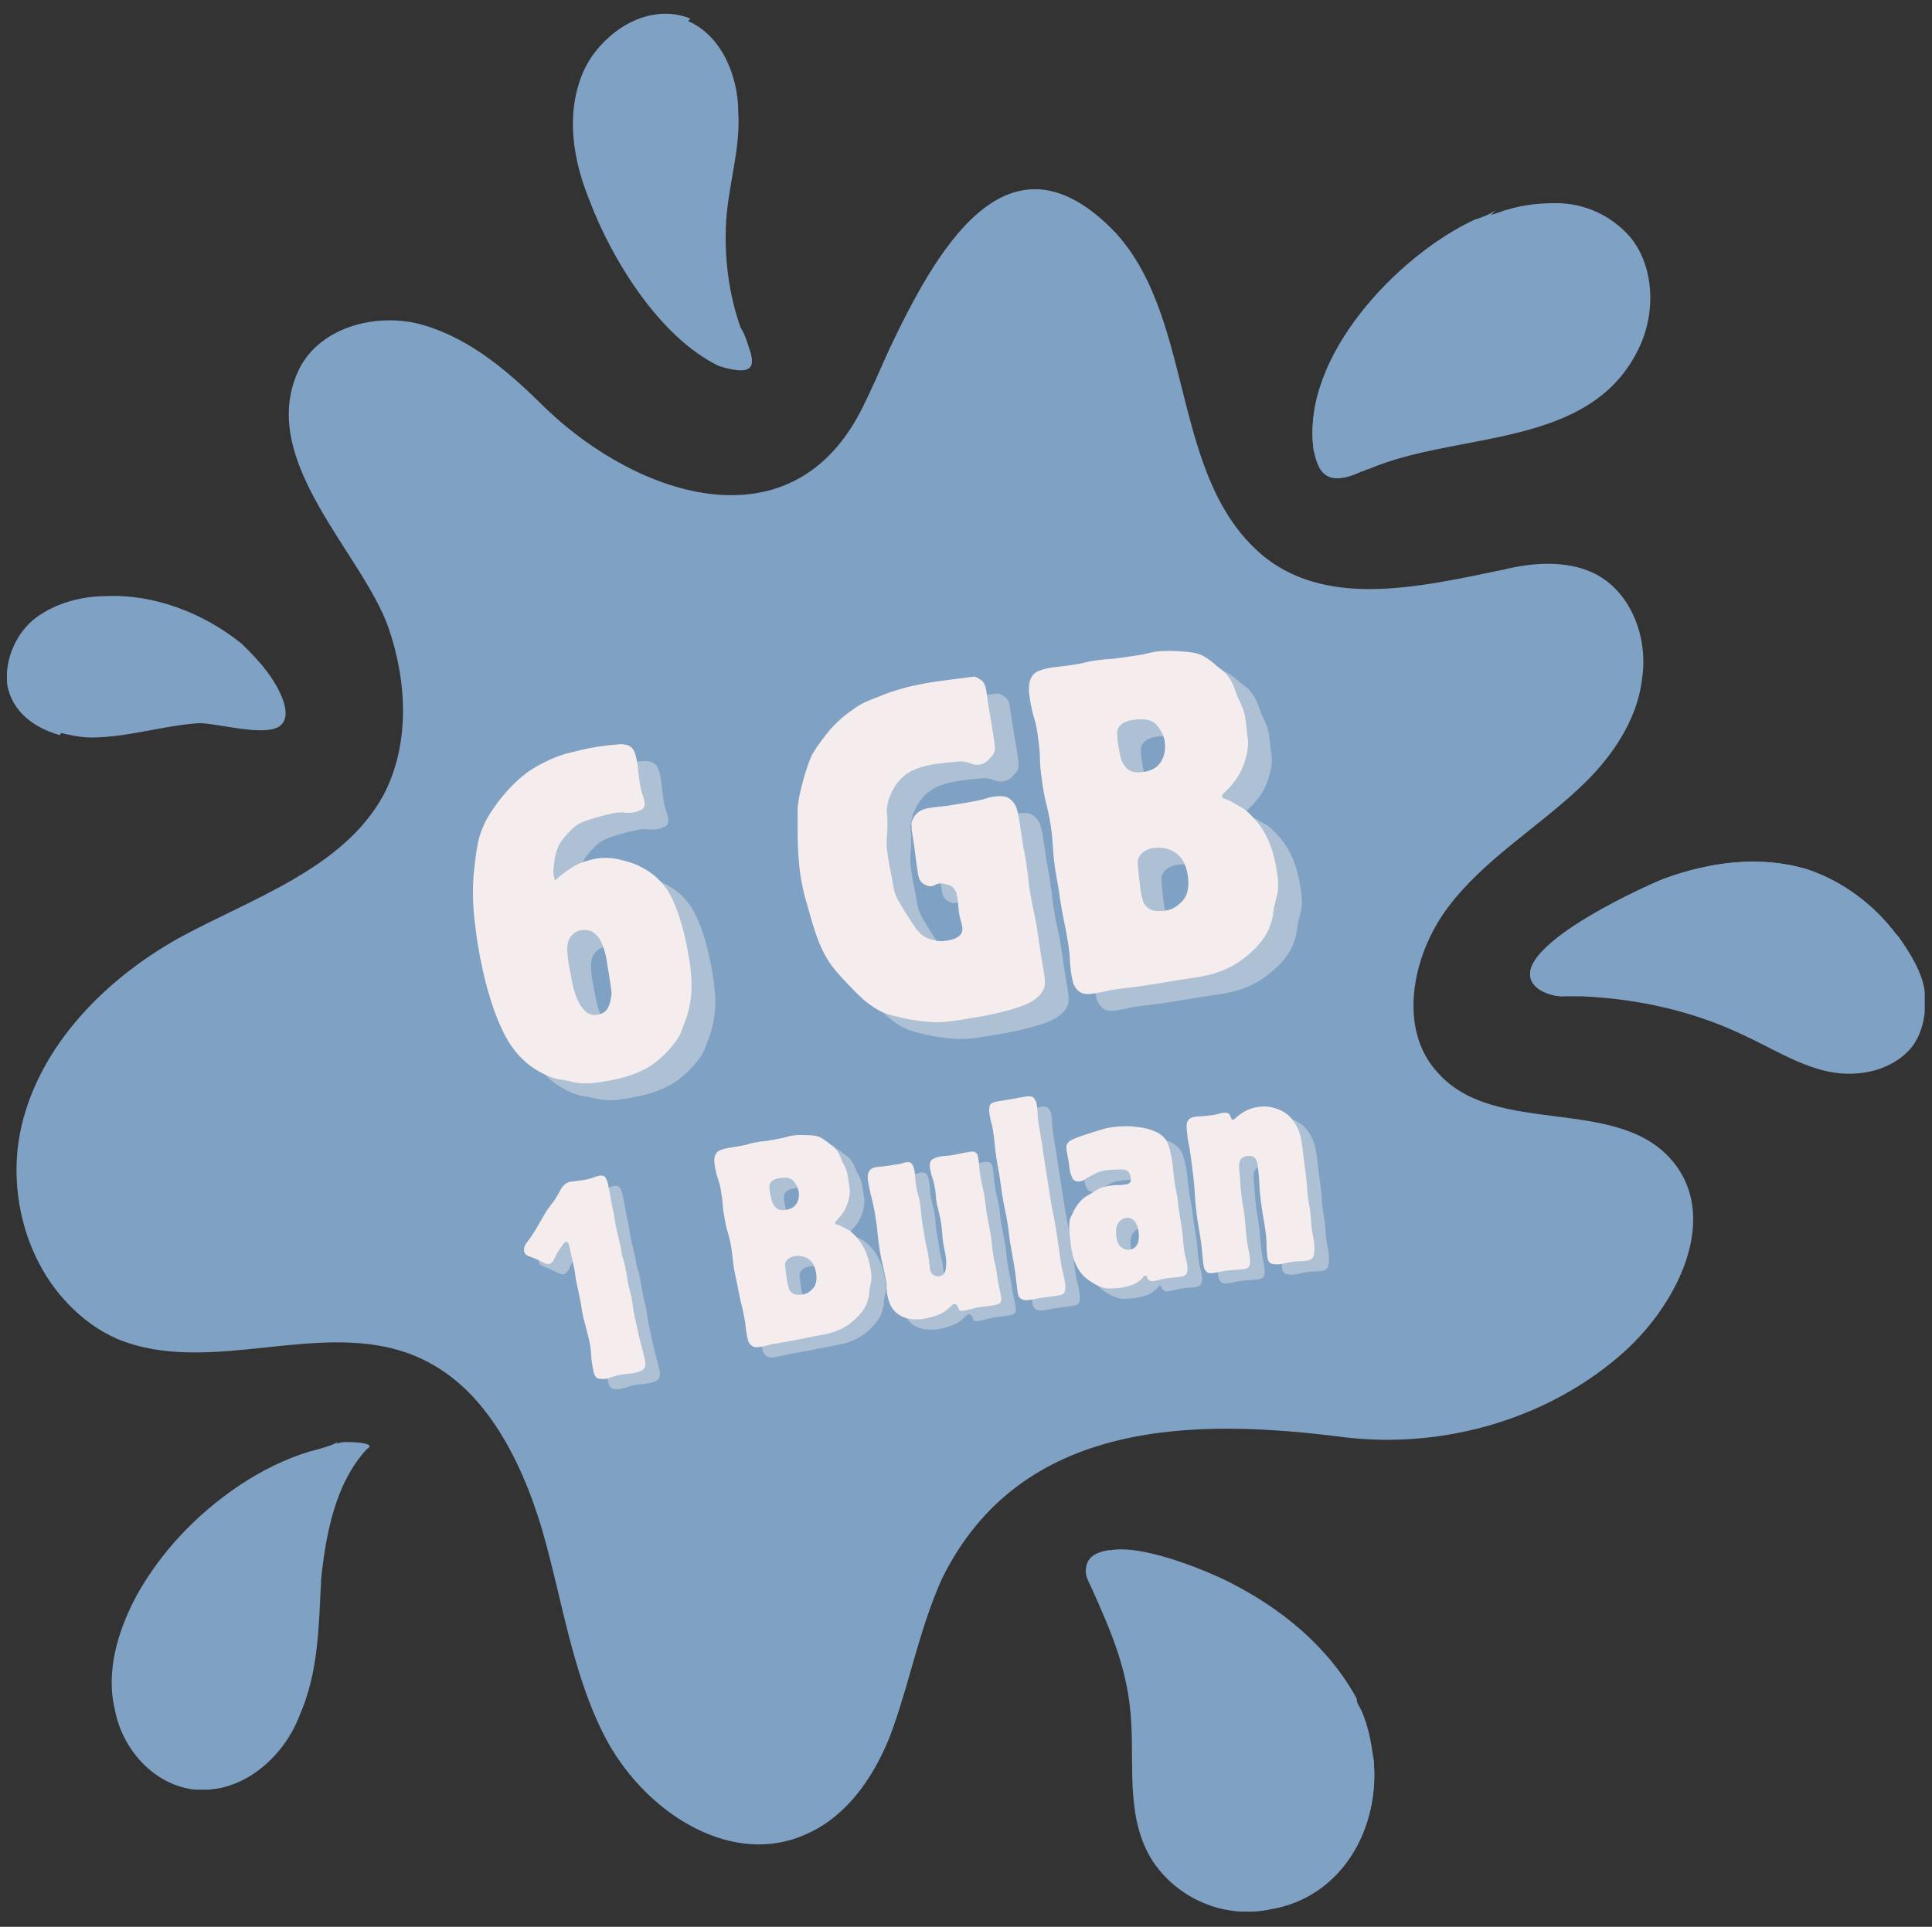 <svg xmlns="http://www.w3.org/2000/svg" xmlns:xlink="http://www.w3.org/1999/xlink" width="400" zoomAndPan="magnify" viewBox="0 0 300 299.25" height="399" preserveAspectRatio="xMidYMid meet" version="1.0"><rect x="0" y="0" width="300" height="299.25" fill="#333333" stroke="none"/><defs><g/><clipPath id="5cdfe2d196"><path d="M 1 2 L 298.875 2 L 298.875 297 L 1 297 Z M 1 2 " clip-rule="nonzero"/></clipPath></defs><g clip-path="url(#5cdfe2d196)"><path fill="#7fa1c3" d="M 259.789 180.422 C 251.227 170 232.246 176.699 223.312 166.648 C 216.988 159.949 219.219 148.414 224.801 140.969 C 230.387 133.523 238.574 128.688 245.273 122.359 C 250.109 117.895 254.203 111.938 254.949 105.613 C 256.066 98.914 253.09 91.469 247.133 88.863 C 243.039 87.004 237.828 87.375 233.363 88.492 C 220.707 91.098 206.566 94.445 196.516 86.629 C 181.629 74.719 185.723 50.156 173.441 36.387 C 173.07 36.012 172.695 35.641 172.324 35.27 C 156.32 19.637 145.527 39.734 138.457 54.621 C 136.965 57.973 135.477 61.32 134.363 63.555 C 123.566 85.141 99.75 77.699 85.234 63.926 C 79.648 58.715 73.695 53.133 66.25 50.898 C 58.809 48.668 49.504 51.273 46.527 58.344 C 40.57 72.113 56.574 86.258 60.668 97.797 C 63.645 105.984 64.391 116.031 59.926 123.848 C 53.598 135.387 39.453 139.852 27.918 146.18 C 16.75 152.508 6.703 162.555 3.727 175.211 C 0.746 187.863 6.328 202.75 18.238 207.961 C 32.754 213.918 49.875 204.613 64.391 210.566 C 75.184 215.035 81.141 226.57 84.488 237.738 C 87.465 248.902 88.953 260.812 94.91 271.234 C 100.492 281.281 112.773 289.469 123.941 285.375 C 126.918 284.262 129.152 282.77 131.383 280.539 C 134.734 277.188 137.34 272.352 138.828 267.883 C 141.434 260.441 142.922 252.625 146.27 245.18 C 158.555 220.246 185.723 220.246 208.797 223.223 C 224.43 225.082 240.805 220.246 252.344 209.824 C 260.902 202.008 266.859 188.98 259.789 180.422 Z M 253.09 36.758 C 250.109 33.406 246.016 31.547 241.551 31.547 C 238.574 31.547 235.594 31.918 232.617 33.035 C 231.5 33.406 230.012 33.781 228.895 34.523 C 216.988 40.105 202.098 55.738 203.961 69.883 C 204.332 71.371 204.703 73.23 206.191 73.977 C 207.684 74.719 209.914 73.977 211.402 73.23 C 211.777 73.23 212.148 72.859 212.52 72.859 C 226.293 66.902 247.133 69.883 254.578 53.879 C 257.184 48.297 256.809 41.223 253.09 36.758 Z M 41.316 104.121 C 40.199 102.633 39.082 101.516 37.594 100.027 C 31.637 95.191 23.824 92.211 16.379 92.586 C 12.656 92.586 8.562 93.703 5.586 95.934 C 2.609 98.168 0.746 102.262 1.121 105.984 C 1.863 110.078 5.215 112.684 9.309 113.801 C 10.797 114.172 12.656 114.543 14.145 114.543 C 19.73 114.543 25.312 112.684 30.895 112.312 C 33.871 112.312 41.316 114.543 43.547 112.684 C 45.781 110.82 42.805 105.984 41.316 104.121 Z M 213.266 273.094 C 212.891 270.488 212.52 268.258 211.402 265.652 C 211.031 264.906 210.66 264.535 210.66 263.789 C 206.191 255.602 198.75 249.648 190.562 245.555 C 188.328 244.438 178.277 239.969 172.695 240.715 C 170.465 241.086 168.977 241.832 168.977 244.062 C 168.977 244.809 169.348 245.555 169.719 246.297 C 173.07 253.742 175.676 259.695 176.047 267.883 C 176.418 274.957 175.301 282.77 179.395 289.098 C 183.117 294.68 190.188 298.031 197.262 296.543 C 208.426 294.68 214.383 283.887 213.266 273.094 Z M 53.969 223.965 C 53.227 223.965 52.852 223.965 52.109 224.34 C 50.621 224.711 49.504 225.082 48.016 225.453 C 44.293 226.57 40.57 228.434 37.223 230.664 C 30.523 235.133 24.938 241.086 21.219 247.785 C 18.238 253.367 16.379 259.695 17.867 265.652 C 18.984 271.605 23.824 277.188 30.148 277.934 C 30.895 277.934 31.637 277.934 32.383 277.934 C 38.711 277.562 44.293 272.352 46.527 266.395 C 49.504 259.695 49.504 252.254 49.875 245.18 C 50.621 238.109 52.109 230.293 56.945 225.082 C 58.809 223.965 53.969 223.965 53.969 223.965 Z M 116.496 54.621 C 116.125 53.504 115.754 52.016 115.008 50.898 C 113.148 45.691 112.402 39.734 112.773 34.152 C 113.148 28.57 115.008 22.988 114.637 17.402 C 114.637 11.82 112.031 5.492 106.82 3.262 C 100.492 0.656 93.051 5.121 90.445 11.449 C 87.84 17.777 88.953 24.848 91.559 31.176 C 94.91 40.105 102.355 52.391 111.656 56.855 C 116.496 58.344 117.242 57.227 116.496 54.621 Z M 298.867 153.996 C 298.496 151.02 296.633 148.039 294.773 145.434 C 294.773 145.434 294.402 145.062 294.402 145.062 C 291.051 140.598 286.211 136.875 280.629 135.016 C 273.188 132.781 265.371 133.898 258.301 136.504 C 254.578 137.992 231.875 148.414 238.945 153.625 C 240.062 154.367 241.551 154.738 242.668 154.738 C 243.41 154.738 244.527 154.738 245.645 154.738 C 254.203 155.113 262.766 156.973 270.582 160.695 C 274.676 162.555 278.77 165.16 283.234 166.277 C 287.703 167.395 292.914 166.648 296.262 163.301 C 298.496 161.066 299.238 157.344 298.867 153.996 Z M 298.867 153.996 " fill-opacity="1" fill-rule="nonzero"/></g><path fill="#7fa1c3" d="M 173.441 36.387 C 170.09 35.641 165.996 36.012 163.02 37.875 C 156.691 41.598 153.344 48.668 151.48 55.738 C 149.621 62.809 148.504 70.254 145.527 76.953 C 138.828 89.98 122.078 97.422 107.938 93.703 C 101.238 91.84 93.051 88.117 87.465 92.586 C 82.254 97.051 84.488 105.238 85.605 111.938 C 87.094 122.73 84.488 134.27 78.535 142.828 C 72.949 150.645 64.391 158.461 66.25 167.766 C 68.113 176.328 77.418 180.422 84.117 186.004 C 94.164 194.562 98.258 208.336 99.375 221.359 C 100.863 234.387 99.75 247.785 102.355 260.441 C 103.469 266.766 105.703 273.094 110.168 277.934 C 114.637 282.77 121.707 285.004 127.664 282.398 C 128.777 282.027 129.895 281.281 131.012 280.168 C 129.152 282.398 126.547 283.887 123.566 285.004 C 112.402 289.098 100.492 281.281 94.539 270.863 C 88.953 260.812 87.465 248.902 84.117 237.363 C 80.766 226.199 74.812 214.66 64.02 210.195 C 49.504 204.242 32.012 213.918 17.867 207.59 C 5.957 202.379 0.375 187.492 3.352 174.836 C 6.328 162.184 16.379 152.133 27.543 145.809 C 39.082 139.48 53.227 135.016 59.551 123.477 C 63.645 115.66 63.273 105.984 60.297 97.422 C 56.203 85.887 40.199 71.742 46.152 57.973 C 49.133 50.898 58.438 48.297 65.879 50.527 C 73.324 52.762 79.277 57.973 84.859 63.555 C 99.375 77.324 123.195 85.141 133.988 63.184 C 135.105 60.949 136.594 57.602 138.082 54.25 C 145.156 39.363 155.949 19.637 171.953 34.895 C 172.695 35.641 173.07 36.012 173.441 36.387 Z M 116.496 54.621 C 115.754 53.504 115.008 52.762 114.637 51.645 C 107.562 43.086 101.609 33.035 100.863 22.242 C 100.492 15.172 102.727 8.098 107.191 2.887 C 100.863 0.285 93.422 4.75 90.816 11.078 C 88.211 17.402 89.328 24.477 91.934 30.801 C 95.281 39.734 102.727 52.016 112.031 56.484 C 116.496 58.344 117.242 57.227 116.496 54.621 Z M 16.379 92.957 C 12.656 92.957 8.562 94.074 5.586 96.309 C 2.609 98.539 0.746 102.633 1.121 106.355 C 1.863 110.449 5.215 113.055 9.309 114.172 C 10.797 111.566 11.539 108.59 13.402 106.355 C 16.379 101.516 22.707 98.914 28.289 98.539 C 31.266 98.539 34.617 99.656 37.594 100.402 C 31.637 95.562 23.824 92.586 16.379 92.957 Z M 48.387 225.453 C 44.664 226.57 40.941 228.434 37.594 230.664 C 30.895 235.133 25.312 241.086 21.59 247.785 C 18.613 253.367 16.75 259.695 18.238 265.652 C 19.355 271.605 24.195 277.188 30.523 277.934 C 31.266 277.934 32.012 277.934 32.754 277.934 C 29.035 267.883 29.406 255.973 33.871 246.297 C 37.223 238.48 42.805 234.016 48.758 228.434 C 50.621 226.945 51.738 225.082 52.48 223.965 C 50.992 224.711 49.504 225.082 48.387 225.453 Z M 213.266 273.094 C 212.148 276.07 210.285 279.051 208.055 281.656 C 202.473 287.609 191.68 289.469 186.094 283.516 C 179.023 276.07 184.234 263.418 179.023 254.484 C 177.164 250.762 173.441 248.156 172.324 244.062 C 171.953 243.32 172.324 242.203 172.324 240.715 C 170.09 241.086 168.602 241.832 168.602 244.062 C 168.602 244.809 168.973 245.555 169.348 246.297 C 172.695 253.742 175.301 259.695 175.676 267.883 C 176.047 274.957 174.93 282.77 179.023 289.098 C 182.746 294.68 189.816 298.031 196.887 296.543 C 208.426 294.68 214.383 283.887 213.266 273.094 Z M 294.402 145.062 C 291.051 140.598 286.211 136.875 280.629 135.016 C 273.188 132.781 265.371 133.898 258.301 136.504 C 254.578 137.992 231.875 148.414 238.945 153.625 C 240.062 154.367 241.551 154.738 242.668 154.738 C 251.602 146.18 263.883 141.34 276.164 141.715 C 282.492 141.715 288.445 143.203 294.402 145.809 C 294.773 145.062 294.402 145.062 294.402 145.062 Z M 228.895 34.152 C 216.988 39.734 202.098 55.367 203.961 69.508 C 204.332 71 204.703 72.859 206.191 73.605 C 207.684 74.348 209.914 73.605 211.402 72.859 C 211.777 72.859 212.148 72.488 212.52 72.488 C 213.637 70.625 214.383 68.02 215.125 65.789 C 218.477 54.996 221.453 43.828 229.27 35.641 C 230.387 34.523 231.129 33.781 232.246 32.664 C 231.129 33.406 230.012 33.781 228.895 34.152 Z M 228.895 34.152 " fill-opacity="1" fill-rule="nonzero"/><path fill="#7fa1c3" d="M 198.004 114.543 C 195.773 115.66 193.539 116.031 190.562 115.289 C 188.699 114.918 186.84 114.172 185.352 113.055 C 182 111.566 179.023 108.961 176.789 106.355 C 174.184 103.379 172.324 100.027 171.207 95.934 C 170.836 94.074 170.465 92.211 170.465 90.352 C 170.465 89.234 170.465 88.117 170.836 87.004 C 171.207 85.887 171.953 85.141 172.324 84.398 C 173.441 82.91 175.676 82.535 176.789 84.398 C 176.789 84.398 177.535 85.141 177.164 84.77 C 177.535 85.141 177.906 85.512 178.277 85.887 C 178.652 86.629 179.023 87.746 179.395 88.492 C 179.77 89.234 179.77 89.98 180.141 90.723 C 180.141 91.098 180.512 91.469 180.512 91.84 C 180.512 91.84 180.512 92.211 180.883 92.586 C 180.883 92.957 181.258 92.957 181.258 93.328 C 181.258 93.703 181.629 94.074 181.629 94.445 C 182 95.191 182.375 95.934 182.746 96.309 C 183.117 96.68 183.488 97.422 183.863 97.797 C 183.863 97.797 184.234 98.168 184.234 98.539 C 184.605 98.914 184.605 98.914 184.98 99.285 C 185.352 99.656 186.094 100.402 186.469 100.773 C 186.469 100.773 187.211 101.516 187.211 101.516 C 187.211 101.516 186.84 101.145 186.84 101.145 C 187.211 101.145 187.211 101.516 187.582 101.516 C 188.699 102.262 190.188 103.008 191.305 103.75 C 191.68 103.75 192.051 104.121 192.051 104.121 C 193.168 104.496 194.281 104.867 195.027 105.238 C 195.027 105.238 194.656 105.238 194.656 104.867 C 195.027 104.867 195.398 105.238 195.773 105.238 C 196.145 105.613 196.516 105.613 196.887 105.984 C 196.516 105.984 198.75 107.473 197.633 106.727 C 198.004 107.102 198.379 107.473 199.121 107.844 C 200.609 110.078 200.238 113.801 198.004 114.543 Z M 214.383 105.238 C 209.543 105.238 209.543 112.684 214.383 112.684 C 219.219 112.684 219.219 105.238 214.383 105.238 Z M 232.617 193.445 C 228.523 191.586 223.688 195.309 219.59 196.426 C 215.125 197.543 210.285 197.914 205.449 198.285 C 195.027 198.656 184.234 197.914 173.812 200.145 C 156.691 203.867 142.551 214.66 133.246 229.176 C 132.129 231.039 135.105 233.645 136.594 231.781 C 147.762 218.383 165.254 209.078 182.746 207.961 C 193.168 207.59 203.215 209.078 213.266 207.961 C 220.336 207.219 234.105 205.73 234.852 196.797 C 235.223 195.309 234.105 194.191 232.617 193.445 Z M 250.109 188.238 C 250.109 187.492 249.738 187.121 249.367 186.746 C 248.996 186.375 248.621 186.004 248.25 186.004 C 247.879 185.633 247.504 185.633 246.762 185.633 C 246.016 185.633 245.645 185.633 244.898 186.004 C 244.527 186.375 244.156 186.375 243.785 186.746 C 243.41 187.121 243.41 187.121 243.41 187.492 C 243.41 187.492 243.41 187.863 243.039 187.863 C 243.039 187.863 243.039 187.863 243.039 188.238 C 243.039 188.238 243.039 188.609 242.668 188.609 C 242.668 188.98 242.668 189.352 242.297 189.727 C 242.297 190.098 242.297 190.469 242.297 191.215 C 242.297 191.586 242.297 191.957 242.668 192.332 L 243.039 193.074 C 243.41 193.445 243.785 193.445 244.156 193.82 C 244.527 193.82 244.527 194.191 244.898 194.191 C 245.273 194.191 245.645 194.191 246.391 194.191 C 246.762 194.191 246.762 193.82 247.133 193.82 C 247.504 193.445 247.879 193.074 248.25 192.703 C 248.621 191.957 248.996 191.586 248.996 190.84 C 248.996 190.84 248.996 190.469 248.996 190.469 C 248.996 190.469 248.996 190.469 248.996 190.098 C 248.996 189.727 248.996 189.352 248.996 188.609 C 250.484 188.609 250.484 188.609 250.109 188.238 Z M 247.133 45.316 C 247.133 46.062 247.133 46.805 246.762 47.551 C 246.762 47.922 246.391 48.668 246.016 49.039 C 245.273 49.785 244.527 50.527 243.41 50.898 C 243.41 50.898 243.039 50.898 243.039 50.898 C 243.039 50.898 242.668 50.898 242.668 50.898 C 241.551 51.273 240.062 50.898 239.316 50.156 C 238.574 49.41 238.199 48.668 238.199 47.551 C 238.199 46.805 238.199 46.062 238.199 45.691 C 238.199 45.691 238.199 45.316 238.199 45.316 C 238.199 45.316 238.199 44.945 238.199 44.945 C 238.199 44.945 238.199 44.574 238.199 44.574 C 238.199 44.199 238.199 43.828 237.828 43.828 C 237.828 43.828 237.828 44.199 238.199 44.199 C 238.199 43.828 237.828 43.457 237.828 43.086 C 237.828 42.711 237.457 42.34 237.457 41.969 C 237.457 41.969 237.457 41.969 237.457 41.598 C 237.457 41.598 237.457 41.223 237.457 41.223 C 237.086 40.48 237.086 39.734 237.457 38.992 C 237.828 38.246 238.199 37.875 238.945 37.5 C 240.434 37.129 241.922 37.129 243.039 37.875 C 243.785 38.246 244.156 38.617 244.527 38.992 C 245.273 39.734 245.645 40.48 246.016 41.598 C 247.133 43.086 247.504 44.199 247.133 45.316 Z M 110.543 15.543 C 110.543 14.797 110.168 14.055 110.168 12.938 C 110.168 12.566 109.797 12.191 109.426 11.82 C 109.055 11.449 108.68 11.449 108.309 11.449 C 107.938 11.449 107.562 11.449 107.191 11.82 C 106.82 12.191 106.449 12.566 106.449 12.938 C 106.449 13.684 106.074 14.426 106.074 15.543 C 106.074 15.914 106.074 16.289 106.074 16.66 C 106.074 17.031 106.074 17.031 106.074 17.402 C 106.074 17.777 106.074 18.52 106.449 18.891 C 106.82 19.266 106.82 19.637 107.562 20.008 C 107.938 20.383 108.309 20.383 108.68 20.383 C 109.055 20.383 109.426 20.383 109.797 20.008 C 110.168 20.008 110.543 19.266 110.914 18.891 C 111.285 18.52 111.285 18.148 111.285 17.402 C 111.285 17.031 111.285 17.031 111.285 16.66 C 110.543 16.289 110.543 15.914 110.543 15.543 Z M 291.422 155.855 C 290.309 154.738 288.816 154.367 287.328 154.738 C 286.957 154.738 286.211 155.113 285.84 155.113 C 285.84 155.113 285.469 155.113 285.469 155.113 C 285.469 155.113 285.469 155.113 285.098 155.113 C 285.098 155.113 284.723 155.113 284.723 155.113 C 284.352 155.113 283.98 155.113 283.234 155.113 C 282.863 155.113 282.863 155.113 282.492 155.113 C 281.375 154.738 280.258 154.738 279.512 154.367 C 279.141 154.367 279.141 154.367 278.77 153.996 C 278.77 153.996 278.398 153.996 278.398 153.996 C 278.023 153.625 277.281 153.625 276.906 153.25 C 276.164 152.508 274.305 152.879 273.559 153.625 C 272.812 154.367 272.441 155.855 273.188 156.973 C 273.93 158.09 274.676 158.832 275.418 159.578 C 276.535 160.695 277.652 161.066 279.141 161.812 C 281.375 162.555 283.609 162.93 286.211 162.555 C 287.703 162.184 289.562 161.812 290.68 160.695 C 292.539 158.832 292.539 156.973 291.422 155.855 Z M 285.469 155.113 C 285.469 154.738 285.469 154.738 285.469 155.113 C 285.84 154.738 285.469 154.738 285.469 155.113 Z M 200.984 261.559 C 200.984 260.812 200.609 260.066 200.238 259.695 C 199.492 258.578 198.75 257.836 198.004 257.09 C 197.633 256.719 197.262 256.348 196.887 256.348 C 196.516 255.973 196.145 255.602 195.773 255.602 C 195.398 255.602 195.398 255.23 195.027 255.23 C 193.91 254.859 192.793 254.484 191.68 254.113 C 190.934 253.742 189.816 254.113 189.445 255.23 C 189.074 255.973 189.074 257.09 189.816 257.836 C 190.562 258.578 191.305 258.953 191.68 259.695 C 192.051 260.066 192.422 260.441 192.793 260.812 C 193.168 261.184 193.539 261.559 193.91 261.93 C 194.656 262.672 195.027 263.418 195.773 264.164 C 196.516 264.906 197.633 265.652 198.75 266.023 C 199.867 266.395 200.984 265.652 200.984 264.535 C 200.984 264.164 200.984 263.789 200.984 263.418 C 201.355 262.301 200.984 261.93 200.984 261.559 Z M 202.098 268.629 C 199.121 268.629 199.121 273.094 202.098 273.094 C 205.078 273.465 205.078 268.629 202.098 268.629 Z M 40.941 254.484 C 40.941 254.484 41.316 254.113 40.941 254.484 Z M 44.293 248.156 C 42.805 248.156 41.688 249.273 41.688 250.762 C 41.688 251.137 41.688 251.137 41.688 251.508 C 41.688 251.508 41.688 251.508 41.688 251.879 C 41.688 252.254 41.688 252.996 41.316 253.367 C 41.316 253.742 40.941 254.484 40.941 254.859 C 40.941 254.859 40.941 255.23 40.941 255.23 C 40.941 255.602 40.57 255.602 40.57 255.973 C 40.199 256.348 40.199 256.719 39.828 257.09 C 39.828 257.09 39.453 257.461 39.453 257.461 C 39.453 257.461 39.828 257.09 39.453 257.461 C 39.453 257.461 39.453 257.461 39.453 257.836 C 39.082 258.207 38.711 258.578 38.336 258.953 C 37.965 259.324 37.594 260.066 37.223 260.441 C 36.477 261.184 36.848 262.672 37.594 263.418 C 38.336 264.16 39.453 264.906 40.57 264.535 C 40.941 264.535 41.316 264.164 41.688 264.164 C 42.059 263.789 42.434 263.789 42.805 263.418 C 43.176 263.047 43.922 262.301 44.293 261.559 C 45.039 260.812 45.41 259.695 46.152 258.578 C 47.27 256.348 47.641 253.742 47.641 251.137 C 46.898 249.273 45.781 248.156 44.293 248.156 Z M 39.453 257.09 Z M 32.754 104.867 C 32.383 104.496 32.012 104.121 31.637 104.121 C 30.523 104.121 29.777 103.75 28.66 104.121 C 27.918 104.496 27.172 104.496 26.801 104.867 C 26.43 104.867 26.43 105.238 26.055 105.238 C 26.055 105.238 25.684 105.238 25.684 105.238 L 23.824 105.613 C 22.332 105.984 22.707 108.215 24.195 108.215 C 24.938 108.215 25.312 108.215 26.055 108.215 C 26.055 108.215 26.43 108.215 26.43 108.215 C 26.801 108.215 26.801 108.215 27.172 108.215 C 27.918 108.215 28.66 108.59 29.406 108.59 C 30.523 108.59 31.266 108.215 32.012 107.844 C 32.383 107.844 32.754 107.473 32.754 107.102 C 33.129 106.727 33.129 105.984 33.129 105.613 C 33.129 105.238 32.754 104.867 32.754 104.867 Z M 32.754 104.867 " fill-opacity="1" fill-rule="nonzero"/><g fill="#f5eded" fill-opacity="0.4"><g transform="translate(80.264, 173.722)"><g><path d="M 30.156 -23.766 C 30.707 -20.922 30.91 -18.613 30.766 -16.844 C 30.617 -15.07 30.227 -13.441 29.594 -11.953 C 29.383 -11.43 29.207 -10.953 29.062 -10.516 C 28.188 -8.93 26.922 -7.484 25.266 -6.172 C 23.617 -4.867 21.332 -3.93 18.406 -3.359 C 17.164 -3.117 16.188 -2.969 15.469 -2.906 C 14.75 -2.844 14.102 -2.836 13.531 -2.891 C 12.957 -2.941 12.281 -3.07 11.5 -3.281 C 11.238 -3.332 10.801 -3.406 10.188 -3.5 C 9.582 -3.594 8.91 -3.816 8.172 -4.172 C 5.359 -5.441 3.191 -7.594 1.672 -10.625 C 0.148 -13.656 -1.07 -17.535 -2 -22.266 C -2.289 -23.773 -2.5 -25.039 -2.625 -26.062 C -2.75 -27.094 -2.852 -27.945 -2.938 -28.625 C -3.207 -31.219 -3.211 -33.691 -2.953 -36.047 C -2.703 -38.398 -2.445 -40.047 -2.188 -40.984 C -1.707 -42.547 -1.102 -43.863 -0.375 -44.938 C 0.344 -46.008 0.879 -46.754 1.234 -47.172 C 3.016 -49.379 4.832 -51.004 6.688 -52.047 C 8.539 -53.098 10.223 -53.805 11.734 -54.172 C 13.254 -54.547 14.348 -54.801 15.016 -54.938 C 15.953 -55.113 17 -55.266 18.156 -55.391 C 19.312 -55.523 20 -55.566 20.219 -55.516 C 20.312 -55.473 20.457 -55.445 20.656 -55.438 C 20.852 -55.426 21.07 -55.328 21.312 -55.141 C 21.645 -54.898 21.867 -54.598 21.984 -54.234 C 22.109 -53.867 22.203 -53.539 22.266 -53.25 C 22.41 -52.457 22.508 -51.719 22.562 -51.031 C 22.625 -50.352 22.734 -49.613 22.891 -48.812 C 22.961 -48.438 23.055 -48.086 23.172 -47.766 C 23.297 -47.441 23.398 -47.07 23.484 -46.656 C 23.609 -45.988 23.438 -45.551 22.969 -45.344 C 22.5 -45.133 22.211 -45.02 22.109 -45 C 21.492 -44.875 20.91 -44.844 20.359 -44.906 C 19.805 -44.969 19.195 -44.93 18.531 -44.797 C 18.352 -44.766 17.875 -44.648 17.094 -44.453 C 16.32 -44.254 15.555 -44.031 14.797 -43.781 C 14.047 -43.531 13.586 -43.344 13.422 -43.219 C 13.234 -43.133 13.008 -42.992 12.75 -42.797 C 12.5 -42.598 12.172 -42.289 11.766 -41.875 C 11.191 -41.258 10.742 -40.711 10.422 -40.234 C 10.098 -39.754 9.805 -38.93 9.547 -37.766 C 9.555 -37.711 9.516 -37.359 9.422 -36.703 C 9.328 -36.055 9.32 -35.516 9.406 -35.078 C 9.469 -34.754 9.539 -34.523 9.625 -34.391 C 10.289 -35.004 11.031 -35.586 11.844 -36.141 C 12.664 -36.691 13.438 -37.078 14.156 -37.297 C 14.875 -37.516 15.375 -37.648 15.656 -37.703 C 17.031 -37.973 18.398 -37.938 19.766 -37.594 C 21.129 -37.25 22.055 -36.941 22.547 -36.672 C 24.766 -35.648 26.414 -34.129 27.5 -32.109 C 28.582 -30.086 29.469 -27.305 30.156 -23.766 Z M 17.547 -22.406 C 17.422 -23.02 17.227 -23.676 16.969 -24.375 C 16.719 -25.082 16.312 -25.676 15.75 -26.156 C 15.195 -26.645 14.422 -26.789 13.422 -26.594 L 13.219 -26.547 C 12.844 -26.379 12.535 -26.176 12.297 -25.938 C 11.766 -25.383 11.5 -24.664 11.5 -23.781 C 11.508 -22.895 11.633 -21.844 11.875 -20.625 L 12.312 -18.359 C 12.457 -17.609 12.691 -16.832 13.016 -16.031 C 13.336 -15.238 13.766 -14.586 14.297 -14.078 C 14.836 -13.566 15.488 -13.383 16.25 -13.531 C 16.969 -13.676 17.461 -13.984 17.734 -14.453 C 18.004 -14.922 18.176 -15.395 18.25 -15.875 C 18.332 -16.363 18.375 -16.629 18.375 -16.672 C 18.395 -16.828 18.344 -17.344 18.219 -18.219 C 18.094 -19.102 17.953 -19.984 17.797 -20.859 C 17.648 -21.742 17.566 -22.258 17.547 -22.406 Z M 17.547 -22.406 "/></g></g></g><g fill="#f5eded" fill-opacity="0.4"><g transform="translate(115.376, 166.932)"><g/></g></g><g fill="#f5eded" fill-opacity="0.4"><g transform="translate(131.291, 163.967)"><g><path d="M 30.594 -34.422 C 30.707 -33.742 30.801 -33.129 30.875 -32.578 C 30.945 -32.035 31.039 -31.41 31.156 -30.703 C 31.281 -29.941 31.398 -29.266 31.516 -28.672 C 31.641 -28.078 31.75 -27.379 31.844 -26.578 C 31.969 -25.859 32.051 -25.207 32.094 -24.625 C 32.145 -24.051 32.234 -23.406 32.359 -22.688 C 32.516 -21.738 32.68 -20.875 32.859 -20.094 C 33.035 -19.32 33.207 -18.441 33.375 -17.453 C 33.539 -16.453 33.676 -15.547 33.781 -14.734 C 33.895 -13.922 34.039 -13 34.219 -11.969 L 34.562 -9.891 C 34.57 -9.848 34.598 -9.57 34.641 -9.062 C 34.68 -8.562 34.613 -8.098 34.438 -7.672 C 33.852 -6.504 32.578 -5.598 30.609 -4.953 C 28.641 -4.305 26.445 -3.781 24.031 -3.375 C 22.508 -3.113 21.223 -2.91 20.172 -2.766 C 19.117 -2.617 18.051 -2.57 16.969 -2.625 C 15.895 -2.688 14.52 -2.875 12.844 -3.188 C 12.238 -3.332 11.539 -3.504 10.75 -3.703 C 9.969 -3.91 9.25 -4.207 8.594 -4.594 C 7.727 -5.113 7.004 -5.633 6.422 -6.156 C 5.848 -6.676 5.238 -7.273 4.594 -7.953 C 3.531 -9.035 2.629 -10.023 1.891 -10.922 C 1.16 -11.828 0.504 -12.914 -0.078 -14.188 C -0.66 -15.457 -1.254 -17.191 -1.859 -19.391 C -1.992 -19.898 -2.207 -20.648 -2.5 -21.641 C -2.789 -22.641 -3.051 -23.832 -3.281 -25.219 C -3.426 -26.113 -3.539 -27.164 -3.625 -28.375 C -3.707 -29.582 -3.75 -30.758 -3.75 -31.906 C -3.75 -33.051 -3.75 -34 -3.75 -34.75 C -3.75 -35.508 -3.75 -35.891 -3.75 -35.891 C -3.656 -36.785 -3.52 -37.602 -3.344 -38.344 C -3.176 -39.082 -2.973 -39.883 -2.734 -40.75 C -2.234 -42.395 -1.816 -43.535 -1.484 -44.172 C -1.148 -44.828 -0.43 -45.863 0.672 -47.281 C 1.773 -48.707 3.07 -49.938 4.562 -50.969 C 5.457 -51.664 6.422 -52.219 7.453 -52.625 C 8.484 -53.039 9.484 -53.43 10.453 -53.797 C 11.836 -54.266 13.094 -54.617 14.219 -54.859 C 15.344 -55.098 16.141 -55.254 16.609 -55.328 L 17.344 -55.453 C 17.438 -55.473 17.789 -55.52 18.406 -55.594 C 19.031 -55.676 19.734 -55.77 20.516 -55.875 C 21.305 -55.988 22.023 -56.082 22.672 -56.156 C 23.316 -56.238 23.688 -56.273 23.781 -56.266 C 24.164 -56.117 24.52 -55.914 24.844 -55.656 C 25.176 -55.395 25.398 -54.93 25.516 -54.266 C 25.578 -53.93 25.617 -53.625 25.641 -53.344 C 25.672 -53.062 25.719 -52.727 25.781 -52.344 L 26.203 -49.844 C 26.391 -48.707 26.566 -47.629 26.734 -46.609 C 26.91 -45.586 26.926 -44.895 26.781 -44.531 C 26.645 -44.219 26.469 -43.957 26.25 -43.75 C 26.039 -43.539 25.898 -43.379 25.828 -43.266 C 25.785 -43.211 25.629 -43.102 25.359 -42.938 C 25.098 -42.77 24.82 -42.664 24.531 -42.625 C 24.062 -42.539 23.617 -42.582 23.203 -42.75 C 22.785 -42.926 22.305 -43.047 21.766 -43.109 C 21.555 -43.117 21.141 -43.094 20.516 -43.031 C 19.898 -42.977 19.289 -42.91 18.688 -42.828 C 18.082 -42.754 17.664 -42.703 17.438 -42.672 C 15.438 -42.336 13.941 -41.781 12.953 -41 C 11.961 -40.227 11.207 -39.211 10.688 -37.953 C 10.531 -37.68 10.406 -37.316 10.312 -36.859 C 10.227 -36.41 10.156 -36.055 10.094 -35.797 C 10.082 -35.598 10.098 -35.297 10.141 -34.891 C 10.18 -34.492 10.195 -34.02 10.188 -33.469 C 10.207 -32.789 10.188 -32.203 10.125 -31.703 C 10.062 -31.211 10.047 -30.648 10.078 -30.016 C 10.109 -29.391 10.223 -28.508 10.422 -27.375 C 10.492 -26.895 10.582 -26.43 10.688 -25.984 C 10.789 -25.535 10.883 -25.047 10.969 -24.516 L 11.094 -23.812 C 11.164 -23.344 11.242 -22.992 11.328 -22.766 C 11.422 -22.535 11.52 -22.285 11.625 -22.016 C 11.625 -21.961 11.773 -21.68 12.078 -21.172 C 12.379 -20.66 12.711 -20.102 13.078 -19.5 C 13.453 -18.906 13.801 -18.367 14.125 -17.891 C 14.445 -17.41 14.645 -17.117 14.719 -17.016 C 14.832 -16.91 14.992 -16.738 15.203 -16.5 C 15.41 -16.258 15.707 -16.031 16.094 -15.812 C 16.457 -15.625 16.93 -15.457 17.516 -15.312 C 18.109 -15.164 18.766 -15.156 19.484 -15.281 C 21.234 -15.57 22.008 -16.285 21.812 -17.422 C 21.75 -17.805 21.664 -18.148 21.562 -18.453 C 21.469 -18.754 21.395 -19.066 21.344 -19.391 C 21.258 -19.922 21.207 -20.383 21.188 -20.781 C 21.164 -21.188 21.113 -21.629 21.031 -22.109 C 20.875 -23.066 20.445 -23.66 19.75 -23.891 C 19.051 -24.117 18.562 -24.207 18.281 -24.156 C 18.039 -24.113 17.828 -24.039 17.641 -23.938 C 17.461 -23.832 17.258 -23.758 17.031 -23.719 C 16.695 -23.664 16.297 -23.781 15.828 -24.062 C 15.367 -24.352 15.082 -24.832 14.969 -25.5 C 14.82 -26.395 14.703 -27.203 14.609 -27.922 C 14.516 -28.641 14.41 -29.453 14.297 -30.359 C 14.223 -30.828 14.141 -31.332 14.047 -31.875 C 13.953 -32.426 13.926 -32.734 13.969 -32.797 C 13.957 -32.836 13.941 -32.988 13.922 -33.25 C 13.91 -33.52 13.957 -33.758 14.062 -33.969 C 14.227 -34.438 14.516 -34.836 14.922 -35.172 C 15.328 -35.516 15.91 -35.75 16.672 -35.875 C 17.379 -35.988 18.008 -36.066 18.562 -36.109 C 19.125 -36.16 19.734 -36.242 20.391 -36.359 C 21.254 -36.492 22.016 -36.617 22.672 -36.734 C 23.336 -36.848 24.094 -37 24.938 -37.188 C 25.258 -37.289 25.539 -37.375 25.781 -37.438 C 26.02 -37.508 26.301 -37.57 26.625 -37.625 C 27.812 -37.82 28.672 -37.707 29.203 -37.281 C 29.742 -36.852 30.098 -36.348 30.266 -35.766 C 30.43 -35.191 30.539 -34.742 30.594 -34.422 Z M 30.594 -34.422 "/></g></g></g><g fill="#f5eded" fill-opacity="0.4"><g transform="translate(167.915, 157.821)"><g><path d="M 34.109 -19.438 C 34.297 -18.195 34.289 -17.16 34.094 -16.328 C 33.895 -15.504 33.723 -14.789 33.578 -14.188 C 33.535 -13.832 33.484 -13.441 33.422 -13.016 C 33.367 -12.598 33.285 -12.258 33.172 -12 C 33.129 -11.945 33.066 -11.77 32.984 -11.469 C 32.91 -11.164 32.797 -10.879 32.641 -10.609 C 31.93 -9.141 30.629 -7.68 28.734 -6.234 C 26.836 -4.785 24.414 -3.844 21.469 -3.406 L 20.609 -3.281 C 19.035 -3.051 17.629 -2.828 16.391 -2.609 C 15.16 -2.398 13.758 -2.18 12.188 -1.953 C 11.625 -1.867 11.113 -1.805 10.656 -1.766 C 10.195 -1.723 9.66 -1.656 9.047 -1.562 C 8.367 -1.469 7.758 -1.352 7.219 -1.219 C 6.676 -1.094 6.07 -0.984 5.406 -0.891 C 4.457 -0.742 3.742 -0.875 3.266 -1.281 C 2.797 -1.695 2.5 -2.164 2.375 -2.688 C 2.25 -3.207 2.172 -3.562 2.141 -3.75 C 2.016 -4.602 1.938 -5.367 1.906 -6.047 C 1.883 -6.723 1.812 -7.488 1.688 -8.344 C 1.477 -9.727 1.258 -10.938 1.031 -11.969 C 0.801 -13.008 0.586 -14.191 0.391 -15.516 C 0.254 -16.473 0.117 -17.332 -0.016 -18.094 C -0.16 -18.852 -0.301 -19.68 -0.438 -20.578 C -0.562 -21.441 -0.648 -22.316 -0.703 -23.203 C -0.766 -24.098 -0.836 -25 -0.922 -25.906 C -1.117 -27.488 -1.379 -28.891 -1.703 -30.109 C -2.023 -31.328 -2.285 -32.742 -2.484 -34.359 C -2.648 -35.453 -2.738 -36.461 -2.75 -37.391 C -2.758 -38.316 -2.848 -39.328 -3.016 -40.422 C -3.141 -41.617 -3.344 -42.68 -3.625 -43.609 C -3.914 -44.535 -4.148 -45.594 -4.328 -46.781 C -4.535 -48.164 -4.488 -49.172 -4.188 -49.797 C -3.895 -50.43 -3.445 -50.852 -2.844 -51.062 C -2.238 -51.281 -1.578 -51.441 -0.859 -51.547 C -0.336 -51.617 0.172 -51.68 0.672 -51.734 C 1.172 -51.785 1.66 -51.848 2.141 -51.922 C 2.941 -52.035 3.672 -52.176 4.328 -52.344 C 4.992 -52.508 5.734 -52.633 6.547 -52.719 C 7.16 -52.801 7.707 -52.852 8.188 -52.875 C 8.676 -52.906 9.234 -52.969 9.859 -53.062 L 12.5 -53.453 C 13.008 -53.523 13.477 -53.617 13.906 -53.734 C 14.344 -53.848 14.816 -53.941 15.328 -54.016 C 15.848 -54.098 16.562 -54.133 17.469 -54.125 C 18.375 -54.113 19.281 -54.062 20.188 -53.969 C 21.102 -53.883 21.82 -53.719 22.344 -53.469 C 22.758 -53.281 23.242 -52.973 23.797 -52.547 C 24.348 -52.117 24.629 -51.879 24.641 -51.828 C 24.953 -51.578 25.258 -51.344 25.562 -51.125 C 25.875 -50.906 26.25 -50.484 26.688 -49.859 C 26.988 -49.422 27.238 -48.926 27.438 -48.375 C 27.645 -47.82 27.836 -47.289 28.016 -46.781 C 28.129 -46.602 28.316 -46.211 28.578 -45.609 C 28.848 -45.016 29.035 -44.363 29.141 -43.656 C 29.223 -43.094 29.285 -42.582 29.328 -42.125 C 29.367 -41.664 29.43 -41.148 29.516 -40.578 C 29.66 -39.617 29.523 -38.461 29.109 -37.109 C 28.703 -35.766 28.086 -34.598 27.266 -33.609 C 27.066 -33.336 26.848 -33.082 26.609 -32.844 C 26.379 -32.613 26.133 -32.363 25.875 -32.094 C 25.875 -32.094 25.812 -32.031 25.688 -31.906 C 25.562 -31.789 25.508 -31.664 25.531 -31.531 C 25.562 -31.332 25.727 -31.191 26.031 -31.109 C 26.332 -31.035 26.645 -30.906 26.969 -30.719 C 27.438 -30.445 27.961 -30.145 28.547 -29.812 C 29.141 -29.488 29.848 -28.852 30.672 -27.906 C 31.461 -27.051 32.156 -25.961 32.75 -24.641 C 33.344 -23.316 33.797 -21.582 34.109 -19.438 Z M 16.625 -40.047 C 16.488 -40.953 16.066 -41.812 15.359 -42.625 C 14.648 -43.445 13.375 -43.695 11.531 -43.375 C 11.094 -43.312 10.672 -43.18 10.266 -42.984 C 9.535 -42.535 9.191 -41.957 9.234 -41.25 C 9.273 -40.551 9.301 -40.176 9.312 -40.125 C 9.406 -39.469 9.535 -38.723 9.703 -37.891 C 9.867 -37.066 10.223 -36.391 10.766 -35.859 C 11.305 -35.328 12.172 -35.148 13.359 -35.328 C 14.648 -35.516 15.555 -36.062 16.078 -36.969 C 16.609 -37.875 16.789 -38.898 16.625 -40.047 Z M 20.203 -19.266 C 20.004 -20.547 19.602 -21.508 19 -22.156 C 18.395 -22.801 17.727 -23.211 17 -23.391 C 16.27 -23.566 15.613 -23.613 15.031 -23.531 L 14.547 -23.469 C 14.316 -23.375 14.094 -23.289 13.875 -23.219 C 13.664 -23.145 13.457 -23.02 13.25 -22.844 C 12.945 -22.602 12.738 -22.352 12.625 -22.094 C 12.508 -21.832 12.441 -21.645 12.422 -21.531 C 12.422 -21.5 12.445 -21.117 12.5 -20.391 C 12.562 -19.672 12.633 -18.953 12.719 -18.234 C 12.801 -17.523 12.852 -17.117 12.875 -17.016 C 12.938 -16.535 13.047 -16.004 13.203 -15.422 C 13.367 -14.836 13.719 -14.379 14.25 -14.047 C 14.789 -13.711 15.66 -13.633 16.859 -13.812 C 17.754 -13.945 18.598 -14.445 19.391 -15.312 C 20.191 -16.188 20.461 -17.504 20.203 -19.266 Z M 20.203 -19.266 "/></g></g></g><g fill="#f5eded" fill-opacity="1"><g transform="translate(76.579, 171.116)"><g><path d="M 30.156 -23.766 C 30.707 -20.922 30.91 -18.613 30.766 -16.844 C 30.617 -15.07 30.227 -13.441 29.594 -11.953 C 29.383 -11.43 29.207 -10.953 29.062 -10.516 C 28.188 -8.93 26.922 -7.484 25.266 -6.172 C 23.617 -4.867 21.332 -3.93 18.406 -3.359 C 17.164 -3.117 16.188 -2.969 15.469 -2.906 C 14.75 -2.844 14.102 -2.836 13.531 -2.891 C 12.957 -2.941 12.281 -3.07 11.5 -3.281 C 11.238 -3.332 10.801 -3.406 10.188 -3.5 C 9.582 -3.594 8.91 -3.816 8.172 -4.172 C 5.359 -5.441 3.191 -7.594 1.672 -10.625 C 0.148 -13.656 -1.07 -17.535 -2 -22.266 C -2.289 -23.773 -2.5 -25.039 -2.625 -26.062 C -2.75 -27.094 -2.852 -27.945 -2.938 -28.625 C -3.207 -31.219 -3.211 -33.691 -2.953 -36.047 C -2.703 -38.398 -2.445 -40.047 -2.188 -40.984 C -1.707 -42.547 -1.102 -43.863 -0.375 -44.938 C 0.344 -46.008 0.879 -46.754 1.234 -47.172 C 3.016 -49.379 4.832 -51.004 6.688 -52.047 C 8.539 -53.098 10.223 -53.805 11.734 -54.172 C 13.254 -54.547 14.348 -54.801 15.016 -54.938 C 15.953 -55.113 17 -55.266 18.156 -55.391 C 19.312 -55.523 20 -55.566 20.219 -55.516 C 20.312 -55.473 20.457 -55.445 20.656 -55.438 C 20.852 -55.426 21.07 -55.328 21.312 -55.141 C 21.645 -54.898 21.867 -54.598 21.984 -54.234 C 22.109 -53.867 22.203 -53.539 22.266 -53.25 C 22.41 -52.457 22.508 -51.719 22.562 -51.031 C 22.625 -50.352 22.734 -49.613 22.891 -48.812 C 22.961 -48.438 23.055 -48.086 23.172 -47.766 C 23.297 -47.441 23.398 -47.07 23.484 -46.656 C 23.609 -45.988 23.438 -45.551 22.969 -45.344 C 22.5 -45.133 22.211 -45.02 22.109 -45 C 21.492 -44.875 20.91 -44.844 20.359 -44.906 C 19.805 -44.969 19.195 -44.93 18.531 -44.797 C 18.352 -44.766 17.875 -44.648 17.094 -44.453 C 16.32 -44.254 15.555 -44.031 14.797 -43.781 C 14.047 -43.531 13.586 -43.344 13.422 -43.219 C 13.234 -43.133 13.008 -42.992 12.75 -42.797 C 12.5 -42.598 12.172 -42.289 11.766 -41.875 C 11.191 -41.258 10.742 -40.711 10.422 -40.234 C 10.098 -39.754 9.805 -38.93 9.547 -37.766 C 9.555 -37.711 9.516 -37.359 9.422 -36.703 C 9.328 -36.055 9.32 -35.516 9.406 -35.078 C 9.469 -34.754 9.539 -34.523 9.625 -34.391 C 10.289 -35.004 11.031 -35.586 11.844 -36.141 C 12.664 -36.691 13.438 -37.078 14.156 -37.297 C 14.875 -37.516 15.375 -37.648 15.656 -37.703 C 17.031 -37.973 18.398 -37.938 19.766 -37.594 C 21.129 -37.25 22.055 -36.941 22.547 -36.672 C 24.766 -35.648 26.414 -34.129 27.5 -32.109 C 28.582 -30.086 29.469 -27.305 30.156 -23.766 Z M 17.547 -22.406 C 17.422 -23.02 17.227 -23.676 16.969 -24.375 C 16.719 -25.082 16.312 -25.676 15.75 -26.156 C 15.195 -26.645 14.422 -26.789 13.422 -26.594 L 13.219 -26.547 C 12.844 -26.379 12.535 -26.176 12.297 -25.938 C 11.766 -25.383 11.5 -24.664 11.5 -23.781 C 11.508 -22.895 11.633 -21.844 11.875 -20.625 L 12.312 -18.359 C 12.457 -17.609 12.691 -16.832 13.016 -16.031 C 13.336 -15.238 13.766 -14.586 14.297 -14.078 C 14.836 -13.566 15.488 -13.383 16.25 -13.531 C 16.969 -13.676 17.461 -13.984 17.734 -14.453 C 18.004 -14.922 18.176 -15.395 18.25 -15.875 C 18.332 -16.363 18.375 -16.629 18.375 -16.672 C 18.395 -16.828 18.344 -17.344 18.219 -18.219 C 18.094 -19.102 17.953 -19.984 17.797 -20.859 C 17.648 -21.742 17.566 -22.258 17.547 -22.406 Z M 17.547 -22.406 "/></g></g></g><g fill="#f5eded" fill-opacity="1"><g transform="translate(111.691, 164.326)"><g/></g></g><g fill="#f5eded" fill-opacity="1"><g transform="translate(127.607, 161.362)"><g><path d="M 30.594 -34.422 C 30.707 -33.742 30.801 -33.129 30.875 -32.578 C 30.945 -32.035 31.039 -31.41 31.156 -30.703 C 31.281 -29.941 31.398 -29.266 31.516 -28.672 C 31.641 -28.078 31.75 -27.379 31.844 -26.578 C 31.969 -25.859 32.051 -25.207 32.094 -24.625 C 32.145 -24.051 32.234 -23.406 32.359 -22.688 C 32.516 -21.738 32.68 -20.875 32.859 -20.094 C 33.035 -19.32 33.207 -18.441 33.375 -17.453 C 33.539 -16.453 33.676 -15.547 33.781 -14.734 C 33.895 -13.922 34.039 -13 34.219 -11.969 L 34.562 -9.891 C 34.57 -9.848 34.598 -9.57 34.641 -9.062 C 34.68 -8.562 34.613 -8.098 34.438 -7.672 C 33.852 -6.504 32.578 -5.598 30.609 -4.953 C 28.641 -4.305 26.445 -3.781 24.031 -3.375 C 22.508 -3.113 21.223 -2.91 20.172 -2.766 C 19.117 -2.617 18.051 -2.57 16.969 -2.625 C 15.895 -2.688 14.52 -2.875 12.844 -3.188 C 12.238 -3.332 11.539 -3.504 10.75 -3.703 C 9.969 -3.91 9.25 -4.207 8.594 -4.594 C 7.727 -5.113 7.004 -5.633 6.422 -6.156 C 5.848 -6.676 5.238 -7.273 4.594 -7.953 C 3.531 -9.035 2.629 -10.023 1.891 -10.922 C 1.16 -11.828 0.504 -12.914 -0.078 -14.188 C -0.66 -15.457 -1.254 -17.191 -1.859 -19.391 C -1.992 -19.898 -2.207 -20.648 -2.5 -21.641 C -2.789 -22.641 -3.051 -23.832 -3.281 -25.219 C -3.426 -26.113 -3.539 -27.164 -3.625 -28.375 C -3.707 -29.582 -3.75 -30.758 -3.75 -31.906 C -3.75 -33.051 -3.75 -34 -3.75 -34.75 C -3.75 -35.508 -3.75 -35.891 -3.75 -35.891 C -3.656 -36.785 -3.52 -37.602 -3.344 -38.344 C -3.176 -39.082 -2.973 -39.883 -2.734 -40.75 C -2.234 -42.395 -1.816 -43.535 -1.484 -44.172 C -1.148 -44.828 -0.43 -45.863 0.672 -47.281 C 1.773 -48.707 3.07 -49.938 4.562 -50.969 C 5.457 -51.664 6.422 -52.219 7.453 -52.625 C 8.484 -53.039 9.484 -53.43 10.453 -53.797 C 11.836 -54.266 13.094 -54.617 14.219 -54.859 C 15.344 -55.098 16.141 -55.254 16.609 -55.328 L 17.344 -55.453 C 17.438 -55.473 17.789 -55.52 18.406 -55.594 C 19.031 -55.676 19.734 -55.77 20.516 -55.875 C 21.305 -55.988 22.023 -56.082 22.672 -56.156 C 23.316 -56.238 23.688 -56.273 23.781 -56.266 C 24.164 -56.117 24.52 -55.914 24.844 -55.656 C 25.176 -55.395 25.398 -54.93 25.516 -54.266 C 25.578 -53.93 25.617 -53.625 25.641 -53.344 C 25.672 -53.062 25.719 -52.727 25.781 -52.344 L 26.203 -49.844 C 26.391 -48.707 26.566 -47.629 26.734 -46.609 C 26.91 -45.586 26.926 -44.895 26.781 -44.531 C 26.645 -44.219 26.469 -43.957 26.25 -43.75 C 26.039 -43.539 25.898 -43.379 25.828 -43.266 C 25.785 -43.211 25.629 -43.102 25.359 -42.938 C 25.098 -42.77 24.82 -42.664 24.531 -42.625 C 24.062 -42.539 23.617 -42.582 23.203 -42.75 C 22.785 -42.926 22.305 -43.047 21.766 -43.109 C 21.555 -43.117 21.141 -43.094 20.516 -43.031 C 19.898 -42.977 19.289 -42.91 18.688 -42.828 C 18.082 -42.754 17.664 -42.703 17.438 -42.672 C 15.438 -42.336 13.941 -41.781 12.953 -41 C 11.961 -40.227 11.207 -39.211 10.688 -37.953 C 10.531 -37.68 10.406 -37.316 10.312 -36.859 C 10.227 -36.41 10.156 -36.055 10.094 -35.797 C 10.082 -35.598 10.098 -35.297 10.141 -34.891 C 10.18 -34.492 10.195 -34.02 10.188 -33.469 C 10.207 -32.789 10.188 -32.203 10.125 -31.703 C 10.062 -31.211 10.047 -30.648 10.078 -30.016 C 10.109 -29.391 10.223 -28.508 10.422 -27.375 C 10.492 -26.895 10.582 -26.43 10.688 -25.984 C 10.789 -25.535 10.883 -25.047 10.969 -24.516 L 11.094 -23.812 C 11.164 -23.344 11.242 -22.992 11.328 -22.766 C 11.422 -22.535 11.52 -22.285 11.625 -22.016 C 11.625 -21.961 11.773 -21.68 12.078 -21.172 C 12.379 -20.66 12.711 -20.102 13.078 -19.5 C 13.453 -18.906 13.801 -18.367 14.125 -17.891 C 14.445 -17.41 14.645 -17.117 14.719 -17.016 C 14.832 -16.91 14.992 -16.738 15.203 -16.5 C 15.41 -16.258 15.707 -16.031 16.094 -15.812 C 16.457 -15.625 16.93 -15.457 17.516 -15.312 C 18.109 -15.164 18.766 -15.156 19.484 -15.281 C 21.234 -15.57 22.008 -16.285 21.812 -17.422 C 21.75 -17.805 21.664 -18.148 21.562 -18.453 C 21.469 -18.754 21.395 -19.066 21.344 -19.391 C 21.258 -19.922 21.207 -20.383 21.188 -20.781 C 21.164 -21.188 21.113 -21.629 21.031 -22.109 C 20.875 -23.066 20.445 -23.66 19.75 -23.891 C 19.051 -24.117 18.562 -24.207 18.281 -24.156 C 18.039 -24.113 17.828 -24.039 17.641 -23.938 C 17.461 -23.832 17.258 -23.758 17.031 -23.719 C 16.695 -23.664 16.297 -23.781 15.828 -24.062 C 15.367 -24.352 15.082 -24.832 14.969 -25.5 C 14.82 -26.395 14.703 -27.203 14.609 -27.922 C 14.516 -28.641 14.41 -29.453 14.297 -30.359 C 14.223 -30.828 14.141 -31.332 14.047 -31.875 C 13.953 -32.426 13.926 -32.734 13.969 -32.797 C 13.957 -32.836 13.941 -32.988 13.922 -33.25 C 13.91 -33.52 13.957 -33.758 14.062 -33.969 C 14.227 -34.438 14.516 -34.836 14.922 -35.172 C 15.328 -35.516 15.91 -35.75 16.672 -35.875 C 17.379 -35.988 18.008 -36.066 18.562 -36.109 C 19.125 -36.16 19.734 -36.242 20.391 -36.359 C 21.254 -36.492 22.016 -36.617 22.672 -36.734 C 23.336 -36.848 24.094 -37 24.938 -37.188 C 25.258 -37.289 25.539 -37.375 25.781 -37.438 C 26.02 -37.508 26.301 -37.57 26.625 -37.625 C 27.812 -37.82 28.672 -37.707 29.203 -37.281 C 29.742 -36.852 30.098 -36.348 30.266 -35.766 C 30.43 -35.191 30.539 -34.742 30.594 -34.422 Z M 30.594 -34.422 "/></g></g></g><g fill="#f5eded" fill-opacity="1"><g transform="translate(164.231, 155.216)"><g><path d="M 34.109 -19.438 C 34.297 -18.195 34.289 -17.16 34.094 -16.328 C 33.895 -15.504 33.723 -14.789 33.578 -14.188 C 33.535 -13.832 33.484 -13.441 33.422 -13.016 C 33.367 -12.598 33.285 -12.258 33.172 -12 C 33.129 -11.945 33.066 -11.77 32.984 -11.469 C 32.91 -11.164 32.797 -10.879 32.641 -10.609 C 31.93 -9.141 30.629 -7.68 28.734 -6.234 C 26.836 -4.785 24.414 -3.844 21.469 -3.406 L 20.609 -3.281 C 19.035 -3.051 17.629 -2.828 16.391 -2.609 C 15.16 -2.398 13.758 -2.18 12.188 -1.953 C 11.625 -1.867 11.113 -1.805 10.656 -1.766 C 10.195 -1.723 9.66 -1.656 9.047 -1.562 C 8.367 -1.469 7.758 -1.352 7.219 -1.219 C 6.676 -1.094 6.07 -0.984 5.406 -0.891 C 4.457 -0.742 3.742 -0.875 3.266 -1.281 C 2.797 -1.695 2.5 -2.164 2.375 -2.688 C 2.25 -3.207 2.172 -3.562 2.141 -3.75 C 2.016 -4.602 1.938 -5.367 1.906 -6.047 C 1.883 -6.723 1.812 -7.488 1.688 -8.344 C 1.477 -9.727 1.258 -10.938 1.031 -11.969 C 0.801 -13.008 0.586 -14.191 0.391 -15.516 C 0.254 -16.473 0.117 -17.332 -0.016 -18.094 C -0.16 -18.852 -0.301 -19.68 -0.438 -20.578 C -0.562 -21.441 -0.648 -22.316 -0.703 -23.203 C -0.766 -24.098 -0.836 -25 -0.922 -25.906 C -1.117 -27.488 -1.379 -28.891 -1.703 -30.109 C -2.023 -31.328 -2.285 -32.742 -2.484 -34.359 C -2.648 -35.453 -2.738 -36.461 -2.75 -37.391 C -2.758 -38.316 -2.848 -39.328 -3.016 -40.422 C -3.141 -41.617 -3.344 -42.68 -3.625 -43.609 C -3.914 -44.535 -4.148 -45.594 -4.328 -46.781 C -4.535 -48.164 -4.488 -49.172 -4.188 -49.797 C -3.895 -50.43 -3.445 -50.852 -2.844 -51.062 C -2.238 -51.281 -1.578 -51.441 -0.859 -51.547 C -0.336 -51.617 0.172 -51.68 0.672 -51.734 C 1.172 -51.785 1.66 -51.848 2.141 -51.922 C 2.941 -52.035 3.672 -52.176 4.328 -52.344 C 4.992 -52.508 5.734 -52.633 6.547 -52.719 C 7.16 -52.801 7.707 -52.852 8.188 -52.875 C 8.676 -52.906 9.234 -52.969 9.859 -53.062 L 12.5 -53.453 C 13.008 -53.523 13.477 -53.617 13.906 -53.734 C 14.344 -53.848 14.816 -53.941 15.328 -54.016 C 15.848 -54.098 16.562 -54.133 17.469 -54.125 C 18.375 -54.113 19.281 -54.062 20.188 -53.969 C 21.102 -53.883 21.82 -53.719 22.344 -53.469 C 22.758 -53.281 23.242 -52.973 23.797 -52.547 C 24.348 -52.117 24.629 -51.879 24.641 -51.828 C 24.953 -51.578 25.258 -51.344 25.562 -51.125 C 25.875 -50.906 26.25 -50.484 26.688 -49.859 C 26.988 -49.422 27.238 -48.926 27.438 -48.375 C 27.645 -47.82 27.836 -47.289 28.016 -46.781 C 28.129 -46.602 28.316 -46.211 28.578 -45.609 C 28.848 -45.016 29.035 -44.363 29.141 -43.656 C 29.223 -43.094 29.285 -42.582 29.328 -42.125 C 29.367 -41.664 29.43 -41.148 29.516 -40.578 C 29.66 -39.617 29.523 -38.461 29.109 -37.109 C 28.703 -35.766 28.086 -34.598 27.266 -33.609 C 27.066 -33.336 26.848 -33.082 26.609 -32.844 C 26.379 -32.613 26.133 -32.363 25.875 -32.094 C 25.875 -32.094 25.812 -32.031 25.688 -31.906 C 25.562 -31.789 25.508 -31.664 25.531 -31.531 C 25.562 -31.332 25.727 -31.191 26.031 -31.109 C 26.332 -31.035 26.645 -30.906 26.969 -30.719 C 27.438 -30.445 27.961 -30.145 28.547 -29.812 C 29.141 -29.488 29.848 -28.852 30.672 -27.906 C 31.461 -27.051 32.156 -25.961 32.75 -24.641 C 33.344 -23.316 33.797 -21.582 34.109 -19.438 Z M 16.625 -40.047 C 16.488 -40.953 16.066 -41.812 15.359 -42.625 C 14.648 -43.445 13.375 -43.695 11.531 -43.375 C 11.094 -43.312 10.672 -43.18 10.266 -42.984 C 9.535 -42.535 9.191 -41.957 9.234 -41.25 C 9.273 -40.551 9.301 -40.176 9.312 -40.125 C 9.406 -39.469 9.535 -38.723 9.703 -37.891 C 9.867 -37.066 10.223 -36.391 10.766 -35.859 C 11.305 -35.328 12.172 -35.148 13.359 -35.328 C 14.648 -35.516 15.555 -36.062 16.078 -36.969 C 16.609 -37.875 16.789 -38.898 16.625 -40.047 Z M 20.203 -19.266 C 20.004 -20.547 19.602 -21.508 19 -22.156 C 18.395 -22.801 17.727 -23.211 17 -23.391 C 16.27 -23.566 15.613 -23.613 15.031 -23.531 L 14.547 -23.469 C 14.316 -23.375 14.094 -23.289 13.875 -23.219 C 13.664 -23.145 13.457 -23.02 13.25 -22.844 C 12.945 -22.602 12.738 -22.352 12.625 -22.094 C 12.508 -21.832 12.441 -21.645 12.422 -21.531 C 12.422 -21.5 12.445 -21.117 12.5 -20.391 C 12.562 -19.672 12.633 -18.953 12.719 -18.234 C 12.801 -17.523 12.852 -17.117 12.875 -17.016 C 12.938 -16.535 13.047 -16.004 13.203 -15.422 C 13.367 -14.836 13.719 -14.379 14.25 -14.047 C 14.789 -13.711 15.66 -13.633 16.859 -13.812 C 17.754 -13.945 18.598 -14.445 19.391 -15.312 C 20.191 -16.188 20.461 -17.504 20.203 -19.266 Z M 20.203 -19.266 "/></g></g></g><g fill="#f5eded" fill-opacity="0.4"><g transform="translate(85.872, 218.028)"><g><path d="M 10.844 -32.266 C 11 -31.547 11.125 -30.898 11.219 -30.328 C 11.312 -29.754 11.438 -29.109 11.594 -28.391 C 11.719 -27.848 11.805 -27.363 11.859 -26.938 C 11.922 -26.508 12.008 -26.023 12.125 -25.484 C 12.227 -25.016 12.328 -24.594 12.422 -24.219 C 12.516 -23.852 12.613 -23.426 12.719 -22.938 C 12.77 -22.695 12.812 -22.473 12.844 -22.266 C 12.875 -22.066 12.91 -21.859 12.953 -21.641 C 13.016 -21.336 13.082 -21.082 13.156 -20.875 C 13.238 -20.664 13.312 -20.414 13.375 -20.125 C 13.52 -19.457 13.633 -18.848 13.719 -18.297 C 13.801 -17.754 13.914 -17.145 14.062 -16.469 C 14.113 -16.219 14.176 -15.961 14.25 -15.703 C 14.32 -15.441 14.383 -15.191 14.438 -14.953 C 14.531 -14.492 14.598 -14.062 14.641 -13.656 C 14.68 -13.258 14.754 -12.816 14.859 -12.328 L 15.375 -9.953 C 15.562 -9.066 15.75 -8.281 15.938 -7.594 C 16.133 -6.914 16.336 -6.113 16.547 -5.188 C 16.672 -4.57 16.613 -4.125 16.375 -3.844 C 16.133 -3.57 15.727 -3.379 15.156 -3.266 C 14.656 -3.148 14.195 -3.078 13.781 -3.047 C 13.375 -3.023 12.926 -2.961 12.438 -2.859 C 12.062 -2.773 11.723 -2.676 11.422 -2.562 C 11.129 -2.457 10.781 -2.363 10.375 -2.281 C 10.164 -2.238 9.844 -2.25 9.406 -2.312 C 8.977 -2.383 8.695 -2.738 8.562 -3.375 L 8.547 -3.469 C 8.348 -4.363 8.227 -5.176 8.188 -5.906 C 8.156 -6.645 8.047 -7.457 7.859 -8.344 C 7.711 -8.977 7.57 -9.535 7.438 -10.016 C 7.312 -10.504 7.164 -11.062 7 -11.688 C 6.863 -12.289 6.758 -12.832 6.688 -13.312 C 6.625 -13.789 6.523 -14.336 6.391 -14.953 L 5.906 -17.25 C 5.812 -17.656 5.75 -18.023 5.719 -18.359 C 5.688 -18.703 5.629 -19.062 5.547 -19.438 L 4.953 -22.156 C 4.891 -22.477 4.812 -22.801 4.719 -23.125 C 4.633 -23.445 4.484 -23.586 4.266 -23.547 C 4.109 -23.516 3.961 -23.395 3.828 -23.188 C 3.691 -22.977 3.625 -22.875 3.625 -22.875 C 3.133 -22.227 2.781 -21.645 2.562 -21.125 C 2.344 -20.613 2.078 -20.289 1.766 -20.156 C 1.484 -20.062 1.098 -20.145 0.609 -20.406 C 0.117 -20.664 -0.273 -20.852 -0.578 -20.969 C -0.941 -21.133 -1.211 -21.242 -1.391 -21.297 C -1.566 -21.359 -1.742 -21.441 -1.922 -21.547 C -2.035 -21.641 -2.113 -21.75 -2.156 -21.875 C -2.195 -22 -2.219 -22.062 -2.219 -22.062 C -2.312 -22.52 -2.172 -22.988 -1.797 -23.469 C -1.422 -23.945 -0.992 -24.566 -0.516 -25.328 C -0.211 -25.848 0.066 -26.332 0.328 -26.781 C 0.586 -27.227 0.867 -27.711 1.172 -28.234 C 1.398 -28.578 1.613 -28.875 1.812 -29.125 C 2.02 -29.383 2.238 -29.676 2.469 -30 C 2.77 -30.457 3.035 -30.906 3.266 -31.344 C 3.492 -31.789 3.688 -32.094 3.844 -32.25 C 4.062 -32.477 4.254 -32.629 4.422 -32.703 C 4.586 -32.785 4.723 -32.844 4.828 -32.875 C 5.066 -32.914 5.258 -32.938 5.406 -32.938 C 5.551 -32.945 5.727 -32.977 5.938 -33.031 C 6.227 -33.051 6.484 -33.078 6.703 -33.109 C 6.93 -33.141 7.191 -33.188 7.484 -33.25 L 7.641 -33.297 C 7.973 -33.359 8.258 -33.441 8.5 -33.547 C 8.75 -33.648 9.035 -33.738 9.359 -33.812 C 9.922 -33.926 10.285 -33.812 10.453 -33.469 C 10.617 -33.125 10.711 -32.895 10.734 -32.781 Z M 10.844 -32.266 "/></g></g></g><g fill="#f5eded" fill-opacity="0.4"><g transform="translate(107.308, 213.457)"><g/></g></g><g fill="#f5eded" fill-opacity="0.4"><g transform="translate(117.022, 211.455)"><g><path d="M 20.438 -12.688 C 20.582 -11.938 20.602 -11.305 20.5 -10.797 C 20.406 -10.285 20.316 -9.844 20.234 -9.469 C 20.223 -9.25 20.207 -9.008 20.188 -8.75 C 20.164 -8.5 20.117 -8.289 20.047 -8.125 C 20.023 -8.082 19.992 -7.969 19.953 -7.781 C 19.91 -7.602 19.848 -7.43 19.766 -7.266 C 19.359 -6.348 18.586 -5.422 17.453 -4.484 C 16.328 -3.547 14.867 -2.91 13.078 -2.578 L 12.562 -2.484 C 11.602 -2.305 10.742 -2.141 9.984 -1.984 C 9.234 -1.828 8.379 -1.66 7.422 -1.484 C 7.066 -1.422 6.754 -1.367 6.484 -1.328 C 6.211 -1.285 5.891 -1.227 5.516 -1.156 C 5.109 -1.082 4.738 -1 4.406 -0.906 C 4.07 -0.82 3.695 -0.742 3.281 -0.672 C 2.707 -0.555 2.27 -0.617 1.969 -0.859 C 1.664 -1.098 1.473 -1.375 1.391 -1.688 C 1.305 -2.008 1.254 -2.227 1.234 -2.344 C 1.129 -2.863 1.062 -3.328 1.031 -3.734 C 1 -4.148 0.93 -4.625 0.828 -5.156 C 0.672 -6 0.508 -6.734 0.344 -7.359 C 0.188 -7.984 0.031 -8.707 -0.125 -9.531 C -0.227 -10.102 -0.332 -10.617 -0.438 -11.078 C -0.539 -11.547 -0.645 -12.055 -0.75 -12.609 C -0.844 -13.129 -0.914 -13.66 -0.969 -14.203 C -1.031 -14.754 -1.098 -15.305 -1.172 -15.859 C -1.316 -16.816 -1.504 -17.664 -1.734 -18.406 C -1.973 -19.145 -2.164 -20.016 -2.312 -21.016 C -2.438 -21.68 -2.516 -22.289 -2.547 -22.844 C -2.578 -23.406 -2.656 -24.02 -2.781 -24.688 C -2.883 -25.426 -3.035 -26.078 -3.234 -26.641 C -3.43 -27.211 -3.598 -27.852 -3.734 -28.562 C -3.891 -29.414 -3.883 -30.035 -3.719 -30.422 C -3.562 -30.816 -3.297 -31.086 -2.922 -31.234 C -2.555 -31.379 -2.16 -31.488 -1.734 -31.562 C -1.398 -31.625 -1.082 -31.676 -0.781 -31.719 C -0.477 -31.758 -0.188 -31.805 0.094 -31.859 C 0.602 -31.953 1.055 -32.055 1.453 -32.172 C 1.848 -32.297 2.289 -32.395 2.781 -32.469 C 3.164 -32.539 3.504 -32.586 3.797 -32.609 C 4.098 -32.629 4.43 -32.676 4.797 -32.75 L 6.406 -33.047 C 6.727 -33.109 7.016 -33.176 7.266 -33.25 C 7.523 -33.332 7.816 -33.406 8.141 -33.469 C 8.461 -33.531 8.898 -33.566 9.453 -33.578 C 10.004 -33.586 10.555 -33.57 11.109 -33.531 C 11.672 -33.5 12.125 -33.414 12.469 -33.281 C 12.707 -33.176 13.004 -33 13.359 -32.75 C 13.711 -32.5 13.895 -32.359 13.906 -32.328 C 14.102 -32.18 14.297 -32.047 14.484 -31.922 C 14.672 -31.797 14.906 -31.547 15.188 -31.172 C 15.383 -30.91 15.551 -30.613 15.688 -30.281 C 15.832 -29.945 15.961 -29.625 16.078 -29.312 C 16.16 -29.207 16.285 -28.973 16.453 -28.609 C 16.629 -28.254 16.758 -27.863 16.844 -27.438 C 16.906 -27.082 16.953 -26.766 16.984 -26.484 C 17.023 -26.203 17.078 -25.891 17.141 -25.547 C 17.254 -24.973 17.203 -24.266 16.984 -23.422 C 16.766 -22.578 16.414 -21.844 15.938 -21.219 C 15.812 -21.051 15.676 -20.895 15.531 -20.75 C 15.395 -20.602 15.258 -20.438 15.125 -20.25 C 15.125 -20.25 15.082 -20.211 15 -20.141 C 14.926 -20.066 14.898 -19.992 14.922 -19.922 C 14.941 -19.797 15.039 -19.711 15.219 -19.672 C 15.406 -19.629 15.602 -19.551 15.812 -19.438 C 16.113 -19.289 16.445 -19.125 16.812 -18.938 C 17.188 -18.75 17.629 -18.375 18.141 -17.812 C 18.648 -17.301 19.098 -16.645 19.484 -15.844 C 19.879 -15.051 20.195 -14 20.438 -12.688 Z M 9.234 -24.922 C 9.129 -25.473 8.852 -25.988 8.406 -26.469 C 7.957 -26.957 7.172 -27.082 6.047 -26.844 C 5.785 -26.801 5.535 -26.707 5.297 -26.562 C 4.867 -26.281 4.672 -25.922 4.703 -25.484 C 4.734 -25.055 4.754 -24.828 4.766 -24.797 C 4.836 -24.398 4.938 -23.953 5.062 -23.453 C 5.188 -22.953 5.422 -22.547 5.766 -22.234 C 6.117 -21.922 6.656 -21.832 7.375 -21.969 C 8.156 -22.113 8.691 -22.469 8.984 -23.031 C 9.285 -23.594 9.367 -24.223 9.234 -24.922 Z M 11.938 -12.281 C 11.789 -13.062 11.523 -13.641 11.141 -14.016 C 10.754 -14.391 10.332 -14.625 9.875 -14.719 C 9.426 -14.82 9.031 -14.844 8.688 -14.781 L 8.375 -14.719 C 8.227 -14.656 8.094 -14.598 7.969 -14.547 C 7.844 -14.504 7.719 -14.422 7.594 -14.297 C 7.406 -14.141 7.281 -13.984 7.219 -13.828 C 7.164 -13.672 7.129 -13.562 7.109 -13.5 C 7.117 -13.469 7.148 -13.227 7.203 -12.781 C 7.254 -12.344 7.312 -11.906 7.375 -11.469 C 7.445 -11.031 7.488 -10.781 7.5 -10.719 C 7.551 -10.426 7.629 -10.102 7.734 -9.75 C 7.848 -9.406 8.07 -9.133 8.406 -8.938 C 8.75 -8.738 9.281 -8.707 10 -8.844 C 10.562 -8.945 11.07 -9.273 11.531 -9.828 C 12 -10.391 12.133 -11.207 11.938 -12.281 Z M 11.938 -12.281 "/></g></g></g><g fill="#f5eded" fill-opacity="0.4"><g transform="translate(139.409, 207.27)"><g><path d="M 14.734 -25.922 C 14.828 -25.367 14.883 -24.883 14.906 -24.469 C 14.926 -24.062 14.984 -23.598 15.078 -23.078 L 15.109 -22.859 C 15.191 -22.391 15.285 -21.926 15.391 -21.469 C 15.504 -21.008 15.602 -20.547 15.688 -20.078 C 15.781 -19.516 15.848 -19.008 15.891 -18.562 C 15.93 -18.113 16.004 -17.594 16.109 -17 C 16.18 -16.562 16.254 -16.164 16.328 -15.812 C 16.398 -15.469 16.473 -15.082 16.547 -14.656 C 16.703 -13.938 16.801 -13.281 16.844 -12.688 C 16.883 -12.094 16.969 -11.43 17.094 -10.703 C 17.164 -10.242 17.242 -9.844 17.328 -9.5 C 17.422 -9.156 17.504 -8.742 17.578 -8.266 C 17.617 -8.016 17.656 -7.754 17.688 -7.484 C 17.727 -7.223 17.77 -6.961 17.812 -6.703 C 17.895 -6.234 17.977 -5.816 18.062 -5.453 C 18.156 -5.086 18.238 -4.676 18.312 -4.219 C 18.363 -3.914 18.332 -3.656 18.219 -3.438 C 18.113 -3.219 17.797 -3.062 17.266 -2.969 C 16.805 -2.895 16.398 -2.836 16.047 -2.797 C 15.703 -2.766 15.305 -2.711 14.859 -2.641 C 14.398 -2.566 14 -2.477 13.656 -2.375 C 13.312 -2.27 12.906 -2.18 12.438 -2.109 C 12 -2.035 11.758 -2.113 11.719 -2.344 C 11.676 -2.57 11.598 -2.738 11.484 -2.844 C 11.461 -2.895 11.438 -2.941 11.406 -2.984 C 11.383 -3.023 11.348 -3.055 11.297 -3.078 C 11.273 -3.16 11.176 -3.188 11 -3.156 C 10.883 -3.145 10.672 -2.984 10.359 -2.672 C 10.055 -2.367 9.711 -2.098 9.328 -1.859 C 8.973 -1.641 8.562 -1.453 8.094 -1.297 C 7.633 -1.148 7.227 -1.039 6.875 -0.969 C 6.531 -0.895 6.328 -0.852 6.266 -0.844 C 5.922 -0.781 5.469 -0.754 4.906 -0.766 C 4.352 -0.773 3.773 -0.883 3.172 -1.094 C 2.578 -1.312 2.039 -1.707 1.562 -2.281 C 1.094 -2.863 0.77 -3.695 0.594 -4.781 C 0.531 -5.125 0.504 -5.445 0.516 -5.75 C 0.523 -6.051 0.5 -6.375 0.438 -6.719 C 0.289 -7.562 0.133 -8.32 -0.031 -9 C -0.207 -9.676 -0.363 -10.422 -0.5 -11.234 C -0.688 -12.336 -0.816 -13.32 -0.891 -14.188 C -0.961 -15.062 -1.094 -16.039 -1.281 -17.125 C -1.445 -18.102 -1.629 -18.973 -1.828 -19.734 C -2.035 -20.492 -2.219 -21.352 -2.375 -22.312 C -2.395 -22.438 -2.406 -22.645 -2.406 -22.938 C -2.414 -23.227 -2.332 -23.52 -2.156 -23.812 C -1.988 -24.113 -1.645 -24.312 -1.125 -24.406 C -0.832 -24.445 -0.562 -24.473 -0.312 -24.484 C -0.062 -24.504 0.211 -24.539 0.516 -24.594 C 0.879 -24.656 1.203 -24.703 1.484 -24.734 C 1.766 -24.766 2.094 -24.812 2.469 -24.875 C 2.676 -24.914 2.852 -24.961 3 -25.016 C 3.156 -25.078 3.336 -25.125 3.547 -25.156 C 3.961 -25.227 4.254 -25.156 4.422 -24.938 C 4.586 -24.727 4.695 -24.508 4.75 -24.281 C 4.812 -24.062 4.844 -23.938 4.844 -23.906 C 4.914 -23.488 4.957 -23.109 4.969 -22.766 C 4.977 -22.422 5.016 -22.051 5.078 -21.656 C 5.172 -21.125 5.273 -20.648 5.391 -20.234 C 5.504 -19.828 5.609 -19.363 5.703 -18.844 C 5.773 -18.406 5.82 -18.008 5.844 -17.656 C 5.875 -17.301 5.914 -16.883 5.969 -16.406 C 6.039 -15.82 6.125 -15.289 6.219 -14.812 C 6.312 -14.332 6.398 -13.785 6.484 -13.172 C 6.578 -12.617 6.68 -12.117 6.797 -11.672 C 6.922 -11.223 7.008 -10.727 7.062 -10.188 C 7.113 -9.883 7.145 -9.613 7.156 -9.375 C 7.176 -9.145 7.207 -8.883 7.25 -8.594 C 7.344 -8.094 7.551 -7.766 7.875 -7.609 C 8.195 -7.461 8.457 -7.406 8.656 -7.438 C 9.238 -7.539 9.586 -7.914 9.703 -8.562 C 9.816 -9.207 9.805 -9.938 9.672 -10.75 C 9.617 -11.07 9.562 -11.352 9.5 -11.594 C 9.445 -11.832 9.395 -12.098 9.344 -12.391 C 9.238 -13.035 9.176 -13.609 9.156 -14.109 C 9.133 -14.609 9.07 -15.164 8.969 -15.781 C 8.875 -16.344 8.773 -16.836 8.672 -17.266 C 8.566 -17.691 8.445 -18.188 8.312 -18.75 C 8.227 -19.238 8.176 -19.695 8.156 -20.125 C 8.133 -20.551 8.066 -21.008 7.953 -21.5 C 7.867 -21.988 7.754 -22.426 7.609 -22.812 C 7.473 -23.195 7.363 -23.625 7.281 -24.094 C 7.156 -24.875 7.266 -25.375 7.609 -25.594 C 7.953 -25.82 8.414 -25.984 9 -26.078 C 9.32 -26.129 9.609 -26.16 9.859 -26.172 C 10.109 -26.18 10.383 -26.211 10.688 -26.266 C 11.113 -26.336 11.5 -26.41 11.844 -26.484 C 12.195 -26.566 12.594 -26.645 13.031 -26.719 L 13.203 -26.75 C 13.297 -26.758 13.453 -26.781 13.672 -26.812 C 13.891 -26.852 14.102 -26.816 14.312 -26.703 C 14.531 -26.586 14.672 -26.328 14.734 -25.922 Z M 14.734 -25.922 "/></g></g></g><g fill="#f5eded" fill-opacity="0.4"><g transform="translate(159.203, 203.951)"><g><path d="M 8.422 -3.156 C 8.516 -2.539 8.504 -2.07 8.391 -1.75 C 8.285 -1.438 8.008 -1.25 7.562 -1.188 L 6.781 -1.062 C 6.363 -1 5.977 -0.945 5.625 -0.906 C 5.281 -0.863 4.906 -0.812 4.5 -0.75 C 4.188 -0.695 3.895 -0.641 3.625 -0.578 C 3.363 -0.523 3.07 -0.477 2.75 -0.438 C 2.375 -0.375 2.023 -0.422 1.703 -0.578 C 1.379 -0.742 1.18 -1.039 1.109 -1.469 C 1.004 -2.164 0.922 -2.801 0.859 -3.375 C 0.805 -3.957 0.723 -4.598 0.609 -5.297 C 0.516 -5.93 0.422 -6.492 0.328 -6.984 C 0.234 -7.484 0.133 -8.055 0.031 -8.703 C -0.102 -9.336 -0.191 -9.914 -0.234 -10.438 C -0.285 -10.969 -0.363 -11.555 -0.469 -12.203 C -0.602 -13.078 -0.75 -13.859 -0.906 -14.547 C -1.062 -15.242 -1.207 -16.031 -1.344 -16.906 C -1.414 -17.375 -1.477 -17.828 -1.531 -18.266 C -1.594 -18.703 -1.656 -19.141 -1.719 -19.578 C -1.789 -20.035 -1.867 -20.484 -1.953 -20.922 C -2.035 -21.359 -2.113 -21.801 -2.188 -22.25 L -2.234 -22.562 C -2.348 -23.312 -2.43 -24 -2.484 -24.625 C -2.535 -25.258 -2.625 -25.973 -2.75 -26.766 C -2.812 -27.203 -2.895 -27.594 -3 -27.938 C -3.102 -28.281 -3.191 -28.672 -3.266 -29.109 C -3.367 -29.785 -3.367 -30.289 -3.266 -30.625 C -3.172 -30.969 -2.711 -31.203 -1.891 -31.328 L -0.406 -31.562 C 0.113 -31.645 0.582 -31.727 1 -31.812 C 1.414 -31.895 1.883 -31.977 2.406 -32.062 C 3.031 -32.156 3.445 -32.047 3.656 -31.734 C 3.863 -31.43 3.988 -31.16 4.031 -30.922 C 4.113 -30.367 4.16 -29.859 4.172 -29.391 C 4.191 -28.93 4.242 -28.41 4.328 -27.828 C 4.43 -27.211 4.523 -26.656 4.609 -26.156 C 4.703 -25.664 4.797 -25.113 4.891 -24.5 C 4.93 -24.207 4.961 -23.945 4.984 -23.719 C 5.016 -23.488 5.055 -23.223 5.109 -22.922 L 6.156 -16.234 C 6.281 -15.422 6.414 -14.676 6.562 -14 C 6.707 -13.32 6.848 -12.555 6.984 -11.703 L 7.297 -9.734 C 7.391 -9.098 7.473 -8.5 7.547 -7.938 C 7.617 -7.383 7.707 -6.773 7.812 -6.109 C 7.906 -5.555 8.008 -5.062 8.125 -4.625 C 8.238 -4.195 8.336 -3.707 8.422 -3.156 Z M 8.422 -3.156 "/></g></g></g><g fill="#f5eded" fill-opacity="0.4"><g transform="translate(169.021, 202.385)"><g><path d="M 17.625 -3.984 C 17.664 -3.711 17.633 -3.414 17.531 -3.094 C 17.426 -2.77 17.082 -2.566 16.5 -2.484 C 16.145 -2.43 15.816 -2.395 15.516 -2.375 C 15.223 -2.363 14.898 -2.332 14.547 -2.281 C 14.117 -2.219 13.734 -2.141 13.391 -2.047 C 13.047 -1.953 12.672 -1.875 12.266 -1.812 C 12.086 -1.789 11.945 -1.805 11.844 -1.859 C 11.75 -1.922 11.648 -1.988 11.547 -2.062 C 11.441 -2.145 11.383 -2.266 11.375 -2.422 C 11.375 -2.578 11.254 -2.656 11.016 -2.656 C 10.898 -2.645 10.816 -2.578 10.766 -2.453 C 10.711 -2.328 10.629 -2.227 10.516 -2.156 C 10.398 -2.07 10.289 -1.984 10.188 -1.891 C 10.082 -1.805 9.957 -1.707 9.812 -1.594 C 9.383 -1.332 8.879 -1.133 8.297 -1 C 7.723 -0.863 7.406 -0.797 7.344 -0.797 C 7.02 -0.742 6.441 -0.703 5.609 -0.672 C 4.785 -0.641 3.836 -0.961 2.766 -1.641 C 1.836 -2.223 1.148 -2.891 0.703 -3.641 C 0.254 -4.398 -0.031 -5.082 -0.156 -5.688 C -0.289 -6.301 -0.375 -6.691 -0.406 -6.859 C -0.477 -7.422 -0.566 -8.148 -0.672 -9.047 C -0.773 -9.941 -0.77 -10.688 -0.656 -11.281 C -0.594 -11.539 -0.484 -11.816 -0.328 -12.109 C -0.18 -12.398 -0.031 -12.707 0.125 -13.031 C 0.289 -13.289 0.438 -13.508 0.562 -13.688 C 0.695 -13.875 0.879 -14.094 1.109 -14.344 C 1.348 -14.582 1.57 -14.77 1.781 -14.906 C 2 -15.039 2.242 -15.188 2.516 -15.344 C 3.141 -15.758 3.641 -16.055 4.016 -16.234 C 4.398 -16.41 4.914 -16.547 5.562 -16.641 C 6.031 -16.711 6.441 -16.742 6.797 -16.734 C 7.16 -16.723 7.57 -16.754 8.031 -16.828 C 8.645 -16.91 8.91 -17.254 8.828 -17.859 C 8.711 -18.672 8.332 -19.098 7.688 -19.141 C 7.039 -19.191 6.203 -19.16 5.172 -19.047 C 4.516 -18.984 3.957 -18.836 3.5 -18.609 C 3.039 -18.391 2.703 -18.223 2.484 -18.109 C 2.211 -17.953 1.941 -17.781 1.672 -17.594 C 1.398 -17.406 1.129 -17.305 0.859 -17.297 C 0.297 -17.254 -0.078 -17.441 -0.266 -17.859 C -0.461 -18.273 -0.582 -18.645 -0.625 -18.969 L -0.844 -20.453 C -0.883 -20.711 -0.93 -20.988 -0.984 -21.281 C -1.047 -21.57 -1.098 -21.867 -1.141 -22.172 L -1.156 -22.234 C -1.195 -22.555 -1.191 -22.789 -1.141 -22.938 C -1.086 -23.082 -0.988 -23.238 -0.844 -23.406 C -0.707 -23.57 -0.395 -23.754 0.094 -23.953 C 0.594 -24.16 1.16 -24.367 1.797 -24.578 C 2.43 -24.785 3.004 -24.969 3.516 -25.125 C 4.035 -25.281 4.367 -25.379 4.516 -25.422 C 4.941 -25.547 5.281 -25.625 5.531 -25.656 C 5.781 -25.695 6.008 -25.734 6.219 -25.766 C 6.645 -25.828 7.211 -25.863 7.922 -25.875 C 8.629 -25.883 9.375 -25.832 10.156 -25.719 C 10.945 -25.613 11.703 -25.422 12.422 -25.141 C 13.148 -24.859 13.738 -24.438 14.188 -23.875 C 14.395 -23.602 14.578 -23.234 14.734 -22.766 C 14.891 -22.297 15.008 -21.812 15.094 -21.312 C 15.188 -20.82 15.254 -20.43 15.297 -20.141 C 15.367 -19.586 15.422 -19.082 15.453 -18.625 C 15.492 -18.164 15.555 -17.645 15.641 -17.062 C 15.691 -16.688 15.758 -16.312 15.844 -15.938 C 15.938 -15.562 16.008 -15.172 16.062 -14.766 C 16.113 -14.461 16.145 -14.188 16.156 -13.938 C 16.176 -13.688 16.211 -13.398 16.266 -13.078 C 16.348 -12.523 16.426 -12.031 16.5 -11.594 C 16.582 -11.156 16.66 -10.66 16.734 -10.109 C 16.836 -9.441 16.906 -8.832 16.938 -8.281 C 16.977 -7.727 17.047 -7.113 17.141 -6.438 C 17.203 -6.031 17.289 -5.629 17.406 -5.234 C 17.52 -4.836 17.594 -4.422 17.625 -3.984 Z M 10.031 -9.547 C 9.906 -10.359 9.656 -10.93 9.281 -11.266 C 8.906 -11.598 8.488 -11.719 8.031 -11.625 C 7.727 -11.582 7.461 -11.453 7.234 -11.234 C 6.836 -10.891 6.613 -10.469 6.562 -9.969 C 6.52 -9.469 6.523 -9.039 6.578 -8.688 C 6.68 -7.957 6.926 -7.43 7.312 -7.109 C 7.695 -6.785 8.102 -6.645 8.531 -6.688 C 9.102 -6.738 9.523 -7 9.797 -7.469 C 10.078 -7.945 10.156 -8.641 10.031 -9.547 Z M 10.031 -9.547 "/></g></g></g><g fill="#f5eded" fill-opacity="0.4"><g transform="translate(187.907, 199.655)"><g><path d="M 16.594 -19.922 C 16.645 -19.484 16.688 -19.098 16.719 -18.766 C 16.75 -18.43 16.797 -18.039 16.859 -17.594 C 16.922 -17.094 16.984 -16.641 17.047 -16.234 C 17.109 -15.828 17.16 -15.375 17.203 -14.875 C 17.266 -14.406 17.301 -13.969 17.312 -13.562 C 17.332 -13.164 17.375 -12.734 17.438 -12.266 C 17.508 -11.711 17.586 -11.203 17.672 -10.734 C 17.766 -10.273 17.832 -9.758 17.875 -9.188 C 17.926 -8.812 17.953 -8.477 17.953 -8.188 C 17.961 -7.895 17.992 -7.562 18.047 -7.188 C 18.086 -6.801 18.145 -6.457 18.219 -6.156 C 18.289 -5.863 18.348 -5.531 18.391 -5.156 C 18.492 -4.363 18.488 -3.703 18.375 -3.172 C 18.27 -2.641 17.91 -2.336 17.297 -2.266 C 16.941 -2.211 16.617 -2.188 16.328 -2.188 C 16.035 -2.195 15.695 -2.176 15.312 -2.125 C 14.863 -2.07 14.457 -2 14.094 -1.906 C 13.738 -1.82 13.328 -1.75 12.859 -1.688 C 12.648 -1.664 12.332 -1.691 11.906 -1.766 C 11.477 -1.848 11.223 -2.223 11.141 -2.891 C 11.055 -3.598 11.016 -4.234 11.016 -4.797 C 11.016 -5.367 10.969 -6.004 10.875 -6.703 C 10.758 -7.617 10.633 -8.41 10.5 -9.078 C 10.375 -9.754 10.254 -10.551 10.141 -11.469 C 10.016 -12.426 9.938 -13.301 9.906 -14.094 C 9.883 -14.883 9.812 -15.758 9.688 -16.719 C 9.688 -16.781 9.664 -16.961 9.625 -17.266 C 9.582 -17.578 9.457 -17.875 9.25 -18.156 C 9.051 -18.445 8.676 -18.57 8.125 -18.531 C 7.5 -18.477 7.098 -18.25 6.922 -17.844 C 6.754 -17.445 6.703 -17.004 6.766 -16.516 C 6.828 -16.023 6.863 -15.633 6.875 -15.344 C 6.914 -14.695 6.957 -14.098 7 -13.547 C 7.051 -13.004 7.117 -12.395 7.203 -11.719 C 7.254 -11.344 7.316 -10.973 7.391 -10.609 C 7.461 -10.242 7.52 -9.875 7.562 -9.5 C 7.656 -8.82 7.723 -8.145 7.766 -7.469 C 7.816 -6.789 7.883 -6.113 7.969 -5.438 C 8.039 -4.883 8.125 -4.395 8.219 -3.969 C 8.312 -3.551 8.391 -3.078 8.453 -2.547 C 8.504 -2.18 8.477 -1.836 8.375 -1.516 C 8.27 -1.203 7.977 -1.016 7.5 -0.953 C 6.969 -0.891 6.488 -0.848 6.062 -0.828 C 5.633 -0.805 5.16 -0.758 4.641 -0.688 C 4.254 -0.633 3.914 -0.57 3.625 -0.5 C 3.344 -0.438 3.016 -0.383 2.641 -0.344 C 2.191 -0.281 1.867 -0.352 1.672 -0.562 C 1.484 -0.781 1.359 -1.02 1.297 -1.281 C 1.242 -1.539 1.211 -1.703 1.203 -1.766 C 1.129 -2.328 1.078 -2.816 1.047 -3.234 C 1.023 -3.66 0.977 -4.156 0.906 -4.719 L 0.859 -5.016 C 0.766 -5.773 0.645 -6.535 0.5 -7.297 C 0.363 -8.055 0.254 -8.797 0.172 -9.516 C 0.023 -10.629 -0.066 -11.641 -0.109 -12.547 C -0.148 -13.453 -0.238 -14.445 -0.375 -15.531 L -0.812 -18.953 C -0.895 -19.535 -0.984 -20.039 -1.078 -20.469 C -1.18 -20.906 -1.254 -21.406 -1.297 -21.969 C -1.348 -22.312 -1.379 -22.676 -1.391 -23.062 C -1.41 -23.457 -1.328 -23.797 -1.141 -24.078 C -0.953 -24.367 -0.582 -24.551 -0.031 -24.625 C 0.289 -24.664 0.582 -24.688 0.844 -24.688 C 1.113 -24.695 1.41 -24.723 1.734 -24.766 C 2.055 -24.805 2.332 -24.836 2.562 -24.859 C 2.801 -24.891 3.066 -24.941 3.359 -25.016 C 3.523 -25.066 3.68 -25.109 3.828 -25.141 C 3.973 -25.18 4.148 -25.211 4.359 -25.234 C 4.617 -25.266 4.797 -25.258 4.891 -25.219 C 4.984 -25.188 5.098 -25.113 5.234 -25 C 5.273 -24.969 5.297 -24.938 5.297 -24.906 C 5.297 -24.875 5.312 -24.863 5.344 -24.875 C 5.383 -24.852 5.398 -24.812 5.391 -24.75 C 5.379 -24.688 5.391 -24.641 5.422 -24.609 C 5.492 -24.535 5.539 -24.438 5.562 -24.312 C 5.594 -24.195 5.68 -24.148 5.828 -24.172 C 5.891 -24.148 6.062 -24.27 6.344 -24.531 C 6.625 -24.789 6.891 -24.992 7.141 -25.141 C 7.379 -25.316 7.727 -25.508 8.188 -25.719 C 8.656 -25.926 9.211 -26.07 9.859 -26.156 C 10.961 -26.301 12.062 -26.129 13.156 -25.641 C 14.258 -25.16 15.125 -24.289 15.75 -23.031 C 16.062 -22.445 16.273 -21.805 16.391 -21.109 C 16.516 -20.41 16.582 -20.016 16.594 -19.922 Z M 16.594 -19.922 "/></g></g></g><g fill="#f5eded" fill-opacity="1"><g transform="translate(83.613, 216.43)"><g><path d="M 10.844 -32.266 C 11 -31.547 11.125 -30.898 11.219 -30.328 C 11.312 -29.754 11.438 -29.109 11.594 -28.391 C 11.719 -27.848 11.805 -27.363 11.859 -26.938 C 11.922 -26.508 12.008 -26.023 12.125 -25.484 C 12.227 -25.016 12.328 -24.594 12.422 -24.219 C 12.516 -23.852 12.613 -23.426 12.719 -22.938 C 12.77 -22.695 12.812 -22.473 12.844 -22.266 C 12.875 -22.066 12.91 -21.859 12.953 -21.641 C 13.016 -21.336 13.082 -21.082 13.156 -20.875 C 13.238 -20.664 13.312 -20.414 13.375 -20.125 C 13.52 -19.457 13.633 -18.848 13.719 -18.297 C 13.801 -17.754 13.914 -17.145 14.062 -16.469 C 14.113 -16.219 14.176 -15.961 14.25 -15.703 C 14.32 -15.441 14.383 -15.191 14.438 -14.953 C 14.531 -14.492 14.598 -14.062 14.641 -13.656 C 14.68 -13.258 14.754 -12.816 14.859 -12.328 L 15.375 -9.953 C 15.562 -9.066 15.75 -8.281 15.938 -7.594 C 16.133 -6.914 16.336 -6.113 16.547 -5.188 C 16.672 -4.57 16.613 -4.125 16.375 -3.844 C 16.133 -3.57 15.727 -3.379 15.156 -3.266 C 14.656 -3.148 14.195 -3.078 13.781 -3.047 C 13.375 -3.023 12.926 -2.961 12.438 -2.859 C 12.062 -2.773 11.723 -2.676 11.422 -2.562 C 11.129 -2.457 10.781 -2.363 10.375 -2.281 C 10.164 -2.238 9.844 -2.25 9.406 -2.312 C 8.977 -2.383 8.695 -2.738 8.562 -3.375 L 8.547 -3.469 C 8.348 -4.363 8.227 -5.176 8.188 -5.906 C 8.156 -6.645 8.047 -7.457 7.859 -8.344 C 7.711 -8.977 7.57 -9.535 7.438 -10.016 C 7.312 -10.504 7.164 -11.062 7 -11.688 C 6.863 -12.289 6.758 -12.832 6.688 -13.312 C 6.625 -13.789 6.523 -14.336 6.391 -14.953 L 5.906 -17.25 C 5.812 -17.656 5.75 -18.023 5.719 -18.359 C 5.688 -18.703 5.629 -19.062 5.547 -19.438 L 4.953 -22.156 C 4.891 -22.477 4.812 -22.801 4.719 -23.125 C 4.633 -23.445 4.484 -23.586 4.266 -23.547 C 4.109 -23.516 3.961 -23.395 3.828 -23.188 C 3.691 -22.977 3.625 -22.875 3.625 -22.875 C 3.133 -22.227 2.781 -21.645 2.562 -21.125 C 2.344 -20.613 2.078 -20.289 1.766 -20.156 C 1.484 -20.062 1.098 -20.145 0.609 -20.406 C 0.117 -20.664 -0.273 -20.852 -0.578 -20.969 C -0.941 -21.133 -1.211 -21.242 -1.391 -21.297 C -1.566 -21.359 -1.742 -21.441 -1.922 -21.547 C -2.035 -21.641 -2.113 -21.75 -2.156 -21.875 C -2.195 -22 -2.219 -22.062 -2.219 -22.062 C -2.312 -22.52 -2.172 -22.988 -1.797 -23.469 C -1.422 -23.945 -0.992 -24.566 -0.516 -25.328 C -0.211 -25.848 0.066 -26.332 0.328 -26.781 C 0.586 -27.227 0.867 -27.711 1.172 -28.234 C 1.398 -28.578 1.613 -28.875 1.812 -29.125 C 2.02 -29.383 2.238 -29.676 2.469 -30 C 2.77 -30.457 3.035 -30.906 3.266 -31.344 C 3.492 -31.789 3.688 -32.094 3.844 -32.25 C 4.062 -32.477 4.254 -32.629 4.422 -32.703 C 4.586 -32.785 4.723 -32.844 4.828 -32.875 C 5.066 -32.914 5.258 -32.938 5.406 -32.938 C 5.551 -32.945 5.727 -32.977 5.938 -33.031 C 6.227 -33.051 6.484 -33.078 6.703 -33.109 C 6.93 -33.141 7.191 -33.188 7.484 -33.25 L 7.641 -33.297 C 7.973 -33.359 8.258 -33.441 8.5 -33.547 C 8.75 -33.648 9.035 -33.738 9.359 -33.812 C 9.922 -33.926 10.285 -33.812 10.453 -33.469 C 10.617 -33.125 10.711 -32.895 10.734 -32.781 Z M 10.844 -32.266 "/></g></g></g><g fill="#f5eded" fill-opacity="1"><g transform="translate(105.048, 211.859)"><g/></g></g><g fill="#f5eded" fill-opacity="1"><g transform="translate(114.763, 209.857)"><g><path d="M 20.438 -12.688 C 20.582 -11.938 20.602 -11.305 20.5 -10.797 C 20.406 -10.285 20.316 -9.844 20.234 -9.469 C 20.223 -9.25 20.207 -9.008 20.188 -8.75 C 20.164 -8.5 20.117 -8.289 20.047 -8.125 C 20.023 -8.082 19.992 -7.969 19.953 -7.781 C 19.91 -7.602 19.848 -7.43 19.766 -7.266 C 19.359 -6.348 18.586 -5.422 17.453 -4.484 C 16.328 -3.547 14.867 -2.91 13.078 -2.578 L 12.562 -2.484 C 11.602 -2.305 10.742 -2.141 9.984 -1.984 C 9.234 -1.828 8.379 -1.66 7.422 -1.484 C 7.066 -1.422 6.754 -1.367 6.484 -1.328 C 6.211 -1.285 5.891 -1.227 5.516 -1.156 C 5.109 -1.082 4.738 -1 4.406 -0.906 C 4.07 -0.82 3.695 -0.742 3.281 -0.672 C 2.707 -0.555 2.27 -0.617 1.969 -0.859 C 1.664 -1.098 1.473 -1.375 1.391 -1.688 C 1.305 -2.008 1.254 -2.227 1.234 -2.344 C 1.129 -2.863 1.062 -3.328 1.031 -3.734 C 1 -4.148 0.93 -4.625 0.828 -5.156 C 0.672 -6 0.508 -6.734 0.344 -7.359 C 0.188 -7.984 0.031 -8.707 -0.125 -9.531 C -0.227 -10.102 -0.332 -10.617 -0.438 -11.078 C -0.539 -11.547 -0.645 -12.055 -0.75 -12.609 C -0.844 -13.129 -0.914 -13.66 -0.969 -14.203 C -1.031 -14.754 -1.098 -15.305 -1.172 -15.859 C -1.316 -16.816 -1.504 -17.664 -1.734 -18.406 C -1.973 -19.145 -2.164 -20.016 -2.312 -21.016 C -2.438 -21.68 -2.516 -22.289 -2.547 -22.844 C -2.578 -23.406 -2.656 -24.02 -2.781 -24.688 C -2.883 -25.426 -3.035 -26.078 -3.234 -26.641 C -3.43 -27.211 -3.598 -27.852 -3.734 -28.562 C -3.891 -29.414 -3.883 -30.035 -3.719 -30.422 C -3.562 -30.816 -3.297 -31.086 -2.922 -31.234 C -2.555 -31.379 -2.16 -31.488 -1.734 -31.562 C -1.398 -31.625 -1.082 -31.676 -0.781 -31.719 C -0.477 -31.758 -0.188 -31.805 0.094 -31.859 C 0.602 -31.953 1.055 -32.055 1.453 -32.172 C 1.848 -32.297 2.289 -32.395 2.781 -32.469 C 3.164 -32.539 3.504 -32.586 3.797 -32.609 C 4.098 -32.629 4.43 -32.676 4.797 -32.75 L 6.406 -33.047 C 6.727 -33.109 7.016 -33.176 7.266 -33.25 C 7.523 -33.332 7.816 -33.406 8.141 -33.469 C 8.461 -33.531 8.898 -33.566 9.453 -33.578 C 10.004 -33.586 10.555 -33.57 11.109 -33.531 C 11.672 -33.5 12.125 -33.414 12.469 -33.281 C 12.707 -33.176 13.004 -33 13.359 -32.75 C 13.711 -32.5 13.895 -32.359 13.906 -32.328 C 14.102 -32.18 14.297 -32.047 14.484 -31.922 C 14.672 -31.797 14.906 -31.547 15.188 -31.172 C 15.383 -30.91 15.551 -30.613 15.688 -30.281 C 15.832 -29.945 15.961 -29.625 16.078 -29.312 C 16.16 -29.207 16.285 -28.973 16.453 -28.609 C 16.629 -28.254 16.758 -27.863 16.844 -27.438 C 16.906 -27.082 16.953 -26.766 16.984 -26.484 C 17.023 -26.203 17.078 -25.891 17.141 -25.547 C 17.254 -24.973 17.203 -24.266 16.984 -23.422 C 16.766 -22.578 16.414 -21.844 15.938 -21.219 C 15.812 -21.051 15.676 -20.895 15.531 -20.75 C 15.395 -20.602 15.258 -20.438 15.125 -20.25 C 15.125 -20.25 15.082 -20.211 15 -20.141 C 14.926 -20.066 14.898 -19.992 14.922 -19.922 C 14.941 -19.797 15.039 -19.711 15.219 -19.672 C 15.406 -19.629 15.602 -19.551 15.812 -19.438 C 16.113 -19.289 16.445 -19.125 16.812 -18.938 C 17.188 -18.75 17.629 -18.375 18.141 -17.812 C 18.648 -17.301 19.098 -16.645 19.484 -15.844 C 19.879 -15.051 20.195 -14 20.438 -12.688 Z M 9.234 -24.922 C 9.129 -25.473 8.852 -25.988 8.406 -26.469 C 7.957 -26.957 7.172 -27.082 6.047 -26.844 C 5.785 -26.801 5.535 -26.707 5.297 -26.562 C 4.867 -26.281 4.672 -25.922 4.703 -25.484 C 4.734 -25.055 4.754 -24.828 4.766 -24.797 C 4.836 -24.398 4.938 -23.953 5.062 -23.453 C 5.188 -22.953 5.422 -22.547 5.766 -22.234 C 6.117 -21.922 6.656 -21.832 7.375 -21.969 C 8.156 -22.113 8.691 -22.469 8.984 -23.031 C 9.285 -23.594 9.367 -24.223 9.234 -24.922 Z M 11.938 -12.281 C 11.789 -13.062 11.523 -13.641 11.141 -14.016 C 10.754 -14.391 10.332 -14.625 9.875 -14.719 C 9.426 -14.82 9.031 -14.844 8.688 -14.781 L 8.375 -14.719 C 8.227 -14.656 8.094 -14.598 7.969 -14.547 C 7.844 -14.504 7.719 -14.422 7.594 -14.297 C 7.406 -14.141 7.281 -13.984 7.219 -13.828 C 7.164 -13.672 7.129 -13.562 7.109 -13.5 C 7.117 -13.469 7.148 -13.227 7.203 -12.781 C 7.254 -12.344 7.312 -11.906 7.375 -11.469 C 7.445 -11.031 7.488 -10.781 7.5 -10.719 C 7.551 -10.426 7.629 -10.102 7.734 -9.75 C 7.848 -9.406 8.07 -9.133 8.406 -8.938 C 8.75 -8.738 9.281 -8.707 10 -8.844 C 10.562 -8.945 11.07 -9.273 11.531 -9.828 C 12 -10.391 12.133 -11.207 11.938 -12.281 Z M 11.938 -12.281 "/></g></g></g><g fill="#f5eded" fill-opacity="1"><g transform="translate(137.15, 205.672)"><g><path d="M 14.734 -25.922 C 14.828 -25.367 14.883 -24.883 14.906 -24.469 C 14.926 -24.062 14.984 -23.598 15.078 -23.078 L 15.109 -22.859 C 15.191 -22.391 15.285 -21.926 15.391 -21.469 C 15.504 -21.008 15.602 -20.547 15.688 -20.078 C 15.781 -19.516 15.848 -19.008 15.891 -18.562 C 15.93 -18.113 16.004 -17.594 16.109 -17 C 16.18 -16.562 16.254 -16.164 16.328 -15.812 C 16.398 -15.469 16.473 -15.082 16.547 -14.656 C 16.703 -13.938 16.801 -13.281 16.844 -12.688 C 16.883 -12.094 16.969 -11.43 17.094 -10.703 C 17.164 -10.242 17.242 -9.844 17.328 -9.5 C 17.422 -9.156 17.504 -8.742 17.578 -8.266 C 17.617 -8.016 17.656 -7.754 17.688 -7.484 C 17.727 -7.223 17.77 -6.961 17.812 -6.703 C 17.895 -6.234 17.977 -5.816 18.062 -5.453 C 18.156 -5.086 18.238 -4.676 18.312 -4.219 C 18.363 -3.914 18.332 -3.656 18.219 -3.438 C 18.113 -3.219 17.797 -3.062 17.266 -2.969 C 16.805 -2.895 16.398 -2.836 16.047 -2.797 C 15.703 -2.766 15.305 -2.711 14.859 -2.641 C 14.398 -2.566 14 -2.477 13.656 -2.375 C 13.312 -2.27 12.906 -2.18 12.438 -2.109 C 12 -2.035 11.758 -2.113 11.719 -2.344 C 11.676 -2.57 11.598 -2.738 11.484 -2.844 C 11.461 -2.895 11.438 -2.941 11.406 -2.984 C 11.383 -3.023 11.348 -3.055 11.297 -3.078 C 11.273 -3.16 11.176 -3.188 11 -3.156 C 10.883 -3.145 10.672 -2.984 10.359 -2.672 C 10.055 -2.367 9.711 -2.098 9.328 -1.859 C 8.973 -1.641 8.562 -1.453 8.094 -1.297 C 7.633 -1.148 7.227 -1.039 6.875 -0.969 C 6.531 -0.895 6.328 -0.852 6.266 -0.844 C 5.922 -0.781 5.469 -0.754 4.906 -0.766 C 4.352 -0.773 3.773 -0.883 3.172 -1.094 C 2.578 -1.312 2.039 -1.707 1.562 -2.281 C 1.094 -2.863 0.77 -3.695 0.594 -4.781 C 0.531 -5.125 0.504 -5.445 0.516 -5.75 C 0.523 -6.051 0.5 -6.375 0.438 -6.719 C 0.289 -7.562 0.133 -8.32 -0.031 -9 C -0.207 -9.676 -0.363 -10.422 -0.5 -11.234 C -0.688 -12.336 -0.816 -13.32 -0.891 -14.188 C -0.961 -15.062 -1.094 -16.039 -1.281 -17.125 C -1.445 -18.102 -1.629 -18.973 -1.828 -19.734 C -2.035 -20.492 -2.219 -21.352 -2.375 -22.312 C -2.395 -22.438 -2.406 -22.645 -2.406 -22.938 C -2.414 -23.227 -2.332 -23.52 -2.156 -23.812 C -1.988 -24.113 -1.645 -24.312 -1.125 -24.406 C -0.832 -24.445 -0.562 -24.473 -0.312 -24.484 C -0.062 -24.504 0.211 -24.539 0.516 -24.594 C 0.879 -24.656 1.203 -24.703 1.484 -24.734 C 1.766 -24.766 2.094 -24.812 2.469 -24.875 C 2.676 -24.914 2.852 -24.961 3 -25.016 C 3.156 -25.078 3.336 -25.125 3.547 -25.156 C 3.961 -25.227 4.254 -25.156 4.422 -24.938 C 4.586 -24.727 4.695 -24.508 4.75 -24.281 C 4.812 -24.062 4.844 -23.938 4.844 -23.906 C 4.914 -23.488 4.957 -23.109 4.969 -22.766 C 4.977 -22.422 5.016 -22.051 5.078 -21.656 C 5.172 -21.125 5.273 -20.648 5.391 -20.234 C 5.504 -19.828 5.609 -19.363 5.703 -18.844 C 5.773 -18.406 5.82 -18.008 5.844 -17.656 C 5.875 -17.301 5.914 -16.883 5.969 -16.406 C 6.039 -15.82 6.125 -15.289 6.219 -14.812 C 6.312 -14.332 6.398 -13.785 6.484 -13.172 C 6.578 -12.617 6.68 -12.117 6.797 -11.672 C 6.922 -11.223 7.008 -10.727 7.062 -10.188 C 7.113 -9.883 7.145 -9.613 7.156 -9.375 C 7.176 -9.145 7.207 -8.883 7.25 -8.594 C 7.344 -8.094 7.551 -7.766 7.875 -7.609 C 8.195 -7.461 8.457 -7.406 8.656 -7.438 C 9.238 -7.539 9.586 -7.914 9.703 -8.562 C 9.816 -9.207 9.805 -9.938 9.672 -10.75 C 9.617 -11.07 9.562 -11.352 9.5 -11.594 C 9.445 -11.832 9.395 -12.098 9.344 -12.391 C 9.238 -13.035 9.176 -13.609 9.156 -14.109 C 9.133 -14.609 9.07 -15.164 8.969 -15.781 C 8.875 -16.344 8.773 -16.836 8.672 -17.266 C 8.566 -17.691 8.445 -18.188 8.312 -18.75 C 8.227 -19.238 8.176 -19.695 8.156 -20.125 C 8.133 -20.551 8.066 -21.008 7.953 -21.5 C 7.867 -21.988 7.754 -22.426 7.609 -22.812 C 7.473 -23.195 7.363 -23.625 7.281 -24.094 C 7.156 -24.875 7.266 -25.375 7.609 -25.594 C 7.953 -25.82 8.414 -25.984 9 -26.078 C 9.32 -26.129 9.609 -26.16 9.859 -26.172 C 10.109 -26.18 10.383 -26.211 10.688 -26.266 C 11.113 -26.336 11.5 -26.41 11.844 -26.484 C 12.195 -26.566 12.594 -26.645 13.031 -26.719 L 13.203 -26.75 C 13.297 -26.758 13.453 -26.781 13.672 -26.812 C 13.891 -26.852 14.102 -26.816 14.312 -26.703 C 14.531 -26.586 14.672 -26.328 14.734 -25.922 Z M 14.734 -25.922 "/></g></g></g><g fill="#f5eded" fill-opacity="1"><g transform="translate(156.944, 202.353)"><g><path d="M 8.422 -3.156 C 8.516 -2.539 8.504 -2.07 8.391 -1.75 C 8.285 -1.438 8.008 -1.25 7.562 -1.188 L 6.781 -1.062 C 6.363 -1 5.977 -0.945 5.625 -0.906 C 5.281 -0.863 4.906 -0.812 4.5 -0.75 C 4.188 -0.695 3.895 -0.641 3.625 -0.578 C 3.363 -0.523 3.07 -0.477 2.75 -0.438 C 2.375 -0.375 2.023 -0.422 1.703 -0.578 C 1.379 -0.742 1.18 -1.039 1.109 -1.469 C 1.004 -2.164 0.922 -2.801 0.859 -3.375 C 0.805 -3.957 0.723 -4.598 0.609 -5.297 C 0.516 -5.93 0.422 -6.492 0.328 -6.984 C 0.234 -7.484 0.133 -8.055 0.031 -8.703 C -0.102 -9.336 -0.191 -9.914 -0.234 -10.438 C -0.285 -10.969 -0.363 -11.555 -0.469 -12.203 C -0.602 -13.078 -0.75 -13.859 -0.906 -14.547 C -1.062 -15.242 -1.207 -16.031 -1.344 -16.906 C -1.414 -17.375 -1.477 -17.828 -1.531 -18.266 C -1.594 -18.703 -1.656 -19.141 -1.719 -19.578 C -1.789 -20.035 -1.867 -20.484 -1.953 -20.922 C -2.035 -21.359 -2.113 -21.801 -2.188 -22.25 L -2.234 -22.562 C -2.348 -23.312 -2.43 -24 -2.484 -24.625 C -2.535 -25.258 -2.625 -25.973 -2.75 -26.766 C -2.812 -27.203 -2.895 -27.594 -3 -27.938 C -3.102 -28.281 -3.191 -28.672 -3.266 -29.109 C -3.367 -29.785 -3.367 -30.289 -3.266 -30.625 C -3.172 -30.969 -2.711 -31.203 -1.891 -31.328 L -0.406 -31.562 C 0.113 -31.645 0.582 -31.727 1 -31.812 C 1.414 -31.895 1.883 -31.977 2.406 -32.062 C 3.031 -32.156 3.445 -32.047 3.656 -31.734 C 3.863 -31.43 3.988 -31.16 4.031 -30.922 C 4.113 -30.367 4.16 -29.859 4.172 -29.391 C 4.191 -28.93 4.242 -28.41 4.328 -27.828 C 4.43 -27.211 4.523 -26.656 4.609 -26.156 C 4.703 -25.664 4.797 -25.113 4.891 -24.5 C 4.93 -24.207 4.961 -23.945 4.984 -23.719 C 5.016 -23.488 5.055 -23.223 5.109 -22.922 L 6.156 -16.234 C 6.281 -15.422 6.414 -14.676 6.562 -14 C 6.707 -13.32 6.848 -12.555 6.984 -11.703 L 7.297 -9.734 C 7.391 -9.098 7.473 -8.5 7.547 -7.938 C 7.617 -7.383 7.707 -6.773 7.812 -6.109 C 7.906 -5.555 8.008 -5.062 8.125 -4.625 C 8.238 -4.195 8.336 -3.707 8.422 -3.156 Z M 8.422 -3.156 "/></g></g></g><g fill="#f5eded" fill-opacity="1"><g transform="translate(166.762, 200.787)"><g><path d="M 17.625 -3.984 C 17.664 -3.711 17.633 -3.414 17.531 -3.094 C 17.426 -2.77 17.082 -2.566 16.5 -2.484 C 16.145 -2.43 15.816 -2.395 15.516 -2.375 C 15.223 -2.363 14.898 -2.332 14.547 -2.281 C 14.117 -2.219 13.734 -2.141 13.391 -2.047 C 13.047 -1.953 12.672 -1.875 12.266 -1.812 C 12.086 -1.789 11.945 -1.805 11.844 -1.859 C 11.75 -1.922 11.648 -1.988 11.547 -2.062 C 11.441 -2.145 11.383 -2.266 11.375 -2.422 C 11.375 -2.578 11.254 -2.656 11.016 -2.656 C 10.898 -2.645 10.816 -2.578 10.766 -2.453 C 10.711 -2.328 10.629 -2.227 10.516 -2.156 C 10.398 -2.07 10.289 -1.984 10.188 -1.891 C 10.082 -1.805 9.957 -1.707 9.812 -1.594 C 9.383 -1.332 8.879 -1.133 8.297 -1 C 7.723 -0.863 7.406 -0.797 7.344 -0.797 C 7.02 -0.742 6.441 -0.703 5.609 -0.672 C 4.785 -0.641 3.836 -0.961 2.766 -1.641 C 1.836 -2.223 1.148 -2.891 0.703 -3.641 C 0.254 -4.398 -0.031 -5.082 -0.156 -5.688 C -0.289 -6.301 -0.375 -6.691 -0.406 -6.859 C -0.477 -7.422 -0.566 -8.148 -0.672 -9.047 C -0.773 -9.941 -0.77 -10.688 -0.656 -11.281 C -0.594 -11.539 -0.484 -11.816 -0.328 -12.109 C -0.18 -12.398 -0.031 -12.707 0.125 -13.031 C 0.289 -13.289 0.438 -13.508 0.562 -13.688 C 0.695 -13.875 0.879 -14.094 1.109 -14.344 C 1.348 -14.582 1.57 -14.77 1.781 -14.906 C 2 -15.039 2.242 -15.188 2.516 -15.344 C 3.141 -15.758 3.641 -16.055 4.016 -16.234 C 4.398 -16.41 4.914 -16.547 5.562 -16.641 C 6.031 -16.711 6.441 -16.742 6.797 -16.734 C 7.16 -16.723 7.57 -16.754 8.031 -16.828 C 8.645 -16.91 8.91 -17.254 8.828 -17.859 C 8.711 -18.672 8.332 -19.098 7.688 -19.141 C 7.039 -19.191 6.203 -19.16 5.172 -19.047 C 4.516 -18.984 3.957 -18.836 3.5 -18.609 C 3.039 -18.391 2.703 -18.223 2.484 -18.109 C 2.211 -17.953 1.941 -17.781 1.672 -17.594 C 1.398 -17.406 1.129 -17.305 0.859 -17.297 C 0.297 -17.254 -0.078 -17.441 -0.266 -17.859 C -0.461 -18.273 -0.582 -18.645 -0.625 -18.969 L -0.844 -20.453 C -0.883 -20.711 -0.93 -20.988 -0.984 -21.281 C -1.047 -21.57 -1.098 -21.867 -1.141 -22.172 L -1.156 -22.234 C -1.195 -22.555 -1.191 -22.789 -1.141 -22.938 C -1.086 -23.082 -0.988 -23.238 -0.844 -23.406 C -0.707 -23.57 -0.395 -23.754 0.094 -23.953 C 0.594 -24.16 1.16 -24.367 1.797 -24.578 C 2.43 -24.785 3.004 -24.969 3.516 -25.125 C 4.035 -25.281 4.367 -25.379 4.516 -25.422 C 4.941 -25.547 5.281 -25.625 5.531 -25.656 C 5.781 -25.695 6.008 -25.734 6.219 -25.766 C 6.645 -25.828 7.211 -25.863 7.922 -25.875 C 8.629 -25.883 9.375 -25.832 10.156 -25.719 C 10.945 -25.613 11.703 -25.422 12.422 -25.141 C 13.148 -24.859 13.738 -24.438 14.188 -23.875 C 14.395 -23.602 14.578 -23.234 14.734 -22.766 C 14.891 -22.297 15.008 -21.812 15.094 -21.312 C 15.188 -20.82 15.254 -20.43 15.297 -20.141 C 15.367 -19.586 15.422 -19.082 15.453 -18.625 C 15.492 -18.164 15.555 -17.645 15.641 -17.062 C 15.691 -16.688 15.758 -16.312 15.844 -15.938 C 15.938 -15.562 16.008 -15.172 16.062 -14.766 C 16.113 -14.461 16.145 -14.188 16.156 -13.938 C 16.176 -13.688 16.211 -13.398 16.266 -13.078 C 16.348 -12.523 16.426 -12.031 16.5 -11.594 C 16.582 -11.156 16.66 -10.66 16.734 -10.109 C 16.836 -9.441 16.906 -8.832 16.938 -8.281 C 16.977 -7.727 17.047 -7.113 17.141 -6.438 C 17.203 -6.031 17.289 -5.629 17.406 -5.234 C 17.52 -4.836 17.594 -4.422 17.625 -3.984 Z M 10.031 -9.547 C 9.906 -10.359 9.656 -10.93 9.281 -11.266 C 8.906 -11.598 8.488 -11.719 8.031 -11.625 C 7.727 -11.582 7.461 -11.453 7.234 -11.234 C 6.836 -10.891 6.613 -10.469 6.562 -9.969 C 6.52 -9.469 6.523 -9.039 6.578 -8.688 C 6.68 -7.957 6.926 -7.43 7.312 -7.109 C 7.695 -6.785 8.102 -6.645 8.531 -6.688 C 9.102 -6.738 9.523 -7 9.797 -7.469 C 10.078 -7.945 10.156 -8.641 10.031 -9.547 Z M 10.031 -9.547 "/></g></g></g><g fill="#f5eded" fill-opacity="1"><g transform="translate(185.647, 198.057)"><g><path d="M 16.594 -19.922 C 16.645 -19.484 16.688 -19.098 16.719 -18.766 C 16.75 -18.43 16.797 -18.039 16.859 -17.594 C 16.922 -17.094 16.984 -16.641 17.047 -16.234 C 17.109 -15.828 17.16 -15.375 17.203 -14.875 C 17.266 -14.406 17.301 -13.969 17.312 -13.562 C 17.332 -13.164 17.375 -12.734 17.438 -12.266 C 17.508 -11.711 17.586 -11.203 17.672 -10.734 C 17.766 -10.273 17.832 -9.758 17.875 -9.188 C 17.926 -8.812 17.953 -8.477 17.953 -8.188 C 17.961 -7.895 17.992 -7.562 18.047 -7.188 C 18.086 -6.801 18.145 -6.457 18.219 -6.156 C 18.289 -5.863 18.348 -5.531 18.391 -5.156 C 18.492 -4.363 18.488 -3.703 18.375 -3.172 C 18.27 -2.641 17.91 -2.336 17.297 -2.266 C 16.941 -2.211 16.617 -2.188 16.328 -2.188 C 16.035 -2.195 15.695 -2.176 15.312 -2.125 C 14.863 -2.07 14.457 -2 14.094 -1.906 C 13.738 -1.82 13.328 -1.75 12.859 -1.688 C 12.648 -1.664 12.332 -1.691 11.906 -1.766 C 11.477 -1.848 11.223 -2.223 11.141 -2.891 C 11.055 -3.598 11.016 -4.234 11.016 -4.797 C 11.016 -5.367 10.969 -6.004 10.875 -6.703 C 10.758 -7.617 10.633 -8.41 10.5 -9.078 C 10.375 -9.754 10.254 -10.551 10.141 -11.469 C 10.016 -12.426 9.938 -13.301 9.906 -14.094 C 9.883 -14.883 9.812 -15.758 9.688 -16.719 C 9.688 -16.781 9.664 -16.961 9.625 -17.266 C 9.582 -17.578 9.457 -17.875 9.25 -18.156 C 9.051 -18.445 8.676 -18.57 8.125 -18.531 C 7.5 -18.477 7.098 -18.25 6.922 -17.844 C 6.754 -17.445 6.703 -17.004 6.766 -16.516 C 6.828 -16.023 6.863 -15.633 6.875 -15.344 C 6.914 -14.695 6.957 -14.098 7 -13.547 C 7.051 -13.004 7.117 -12.395 7.203 -11.719 C 7.254 -11.344 7.316 -10.973 7.391 -10.609 C 7.461 -10.242 7.52 -9.875 7.562 -9.5 C 7.656 -8.82 7.723 -8.145 7.766 -7.469 C 7.816 -6.789 7.883 -6.113 7.969 -5.438 C 8.039 -4.883 8.125 -4.395 8.219 -3.969 C 8.312 -3.551 8.391 -3.078 8.453 -2.547 C 8.504 -2.18 8.477 -1.836 8.375 -1.516 C 8.27 -1.203 7.977 -1.016 7.5 -0.953 C 6.969 -0.891 6.488 -0.848 6.062 -0.828 C 5.633 -0.805 5.16 -0.758 4.641 -0.688 C 4.254 -0.633 3.914 -0.57 3.625 -0.5 C 3.344 -0.438 3.016 -0.383 2.641 -0.344 C 2.191 -0.281 1.867 -0.352 1.672 -0.562 C 1.484 -0.781 1.359 -1.02 1.297 -1.281 C 1.242 -1.539 1.211 -1.703 1.203 -1.766 C 1.129 -2.328 1.078 -2.816 1.047 -3.234 C 1.023 -3.66 0.977 -4.156 0.906 -4.719 L 0.859 -5.016 C 0.766 -5.773 0.645 -6.535 0.5 -7.297 C 0.363 -8.055 0.254 -8.797 0.172 -9.516 C 0.023 -10.629 -0.066 -11.641 -0.109 -12.547 C -0.148 -13.453 -0.238 -14.445 -0.375 -15.531 L -0.812 -18.953 C -0.895 -19.535 -0.984 -20.039 -1.078 -20.469 C -1.18 -20.906 -1.254 -21.406 -1.297 -21.969 C -1.348 -22.312 -1.379 -22.676 -1.391 -23.062 C -1.41 -23.457 -1.328 -23.797 -1.141 -24.078 C -0.953 -24.367 -0.582 -24.551 -0.031 -24.625 C 0.289 -24.664 0.582 -24.688 0.844 -24.688 C 1.113 -24.695 1.41 -24.723 1.734 -24.766 C 2.055 -24.805 2.332 -24.836 2.562 -24.859 C 2.801 -24.891 3.066 -24.941 3.359 -25.016 C 3.523 -25.066 3.68 -25.109 3.828 -25.141 C 3.973 -25.18 4.148 -25.211 4.359 -25.234 C 4.617 -25.266 4.797 -25.258 4.891 -25.219 C 4.984 -25.188 5.098 -25.113 5.234 -25 C 5.273 -24.969 5.297 -24.938 5.297 -24.906 C 5.297 -24.875 5.312 -24.863 5.344 -24.875 C 5.383 -24.852 5.398 -24.812 5.391 -24.75 C 5.379 -24.688 5.391 -24.641 5.422 -24.609 C 5.492 -24.535 5.539 -24.438 5.562 -24.312 C 5.594 -24.195 5.68 -24.148 5.828 -24.172 C 5.891 -24.148 6.062 -24.27 6.344 -24.531 C 6.625 -24.789 6.891 -24.992 7.141 -25.141 C 7.379 -25.316 7.727 -25.508 8.188 -25.719 C 8.656 -25.926 9.211 -26.07 9.859 -26.156 C 10.961 -26.301 12.062 -26.129 13.156 -25.641 C 14.258 -25.16 15.125 -24.289 15.75 -23.031 C 16.062 -22.445 16.273 -21.805 16.391 -21.109 C 16.516 -20.41 16.582 -20.016 16.594 -19.922 Z M 16.594 -19.922 "/></g></g></g></svg>